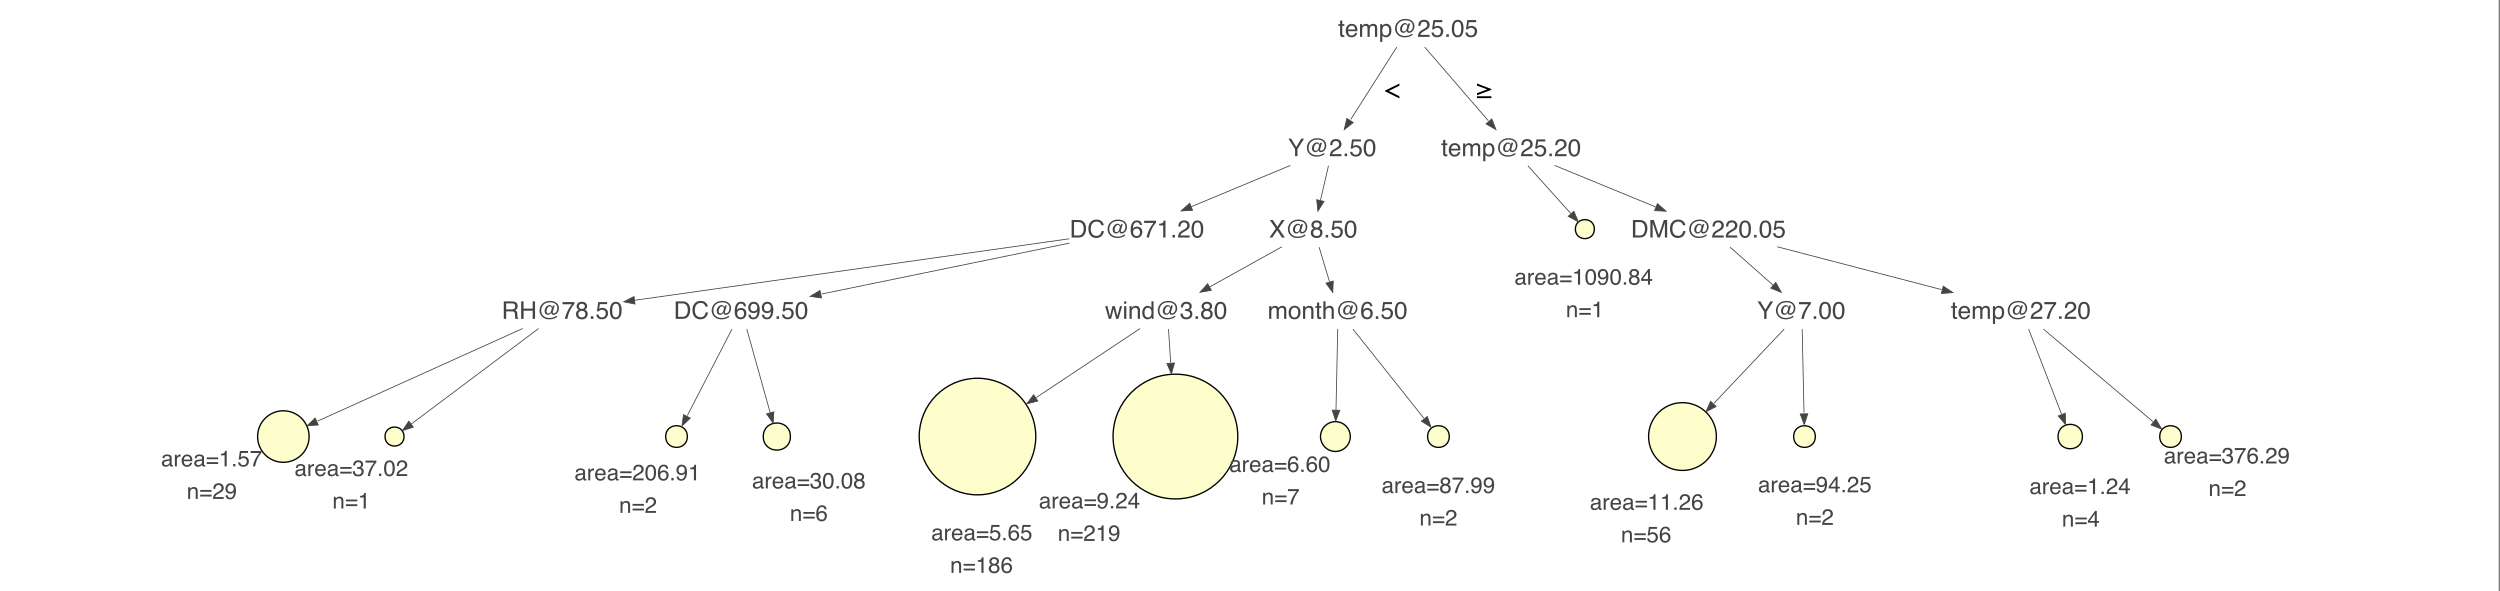 <?xml version="1.0" encoding="UTF-8"?>
<svg xmlns="http://www.w3.org/2000/svg" xmlns:xlink="http://www.w3.org/1999/xlink" width="922pt" height="218pt" viewBox="0 0 922 218" version="1.2">
<rect x="0" y="0" width="922" height="218" fill="#808080" stroke="none"/>
<defs>
<g>
<symbol overflow="visible" id="glyph0-0">
<path style="stroke:none;" d="M 0.297 0 L 0.297 -6.453 L 5.422 -6.453 L 5.422 0 Z M 4.609 -0.812 L 4.609 -5.641 L 1.094 -5.641 L 1.094 -0.812 Z M 4.609 -0.812 "/>
</symbol>
<symbol overflow="visible" id="glyph0-1">
<path style="stroke:none;" d="M 3.688 -3.5 C 4.094 -3.5 4.414 -3.578 4.656 -3.734 C 4.895 -3.898 5.016 -4.195 5.016 -4.625 C 5.016 -5.094 4.848 -5.41 4.516 -5.578 C 4.336 -5.66 4.098 -5.703 3.797 -5.703 L 1.672 -5.703 L 1.672 -3.5 Z M 0.797 -6.453 L 3.781 -6.453 C 4.27 -6.453 4.676 -6.379 5 -6.234 C 5.602 -5.961 5.906 -5.457 5.906 -4.719 C 5.906 -4.332 5.82 -4.016 5.656 -3.766 C 5.5 -3.516 5.281 -3.316 5 -3.172 C 5.25 -3.066 5.438 -2.93 5.562 -2.766 C 5.688 -2.598 5.758 -2.328 5.781 -1.953 L 5.812 -1.094 C 5.82 -0.844 5.844 -0.66 5.875 -0.547 C 5.926 -0.336 6.02 -0.203 6.156 -0.141 L 6.156 0 L 5.078 0 C 5.047 -0.051 5.02 -0.117 5 -0.203 C 4.988 -0.297 4.977 -0.469 4.969 -0.719 L 4.906 -1.797 C 4.883 -2.223 4.727 -2.508 4.438 -2.656 C 4.27 -2.727 4.008 -2.766 3.656 -2.766 L 1.672 -2.766 L 1.672 0 L 0.797 0 Z M 0.797 -6.453 "/>
</symbol>
<symbol overflow="visible" id="glyph0-2">
<path style="stroke:none;" d="M 0.703 -6.453 L 1.594 -6.453 L 1.594 -3.781 L 4.953 -3.781 L 4.953 -6.453 L 5.828 -6.453 L 5.828 0 L 4.953 0 L 4.953 -3.016 L 1.594 -3.016 L 1.594 0 L 0.703 0 Z M 0.703 -6.453 "/>
</symbol>
<symbol overflow="visible" id="glyph0-3">
<path style="stroke:none;" d="M 5.484 -3.922 C 5.484 -4.109 5.422 -4.27 5.297 -4.406 C 5.18 -4.551 5.016 -4.625 4.797 -4.625 C 4.461 -4.625 4.172 -4.426 3.922 -4.031 C 3.68 -3.645 3.562 -3.254 3.562 -2.859 C 3.562 -2.578 3.625 -2.359 3.75 -2.203 C 3.883 -2.055 4.047 -1.984 4.234 -1.984 C 4.629 -1.984 4.938 -2.211 5.156 -2.672 C 5.375 -3.129 5.484 -3.547 5.484 -3.922 Z M 4.609 0.188 C 3.391 0.188 2.445 -0.191 1.781 -0.953 C 1.25 -1.566 0.984 -2.273 0.984 -3.078 C 0.984 -4.035 1.305 -4.848 1.953 -5.516 C 2.672 -6.254 3.629 -6.625 4.828 -6.625 C 5.879 -6.625 6.703 -6.363 7.297 -5.844 C 7.859 -5.344 8.141 -4.695 8.141 -3.906 C 8.141 -3.238 7.938 -2.664 7.531 -2.188 C 7.133 -1.719 6.688 -1.484 6.188 -1.484 C 5.895 -1.484 5.68 -1.551 5.547 -1.688 C 5.41 -1.832 5.344 -2 5.344 -2.188 C 5.344 -2.219 5.344 -2.25 5.344 -2.281 C 5.352 -2.32 5.363 -2.363 5.375 -2.406 C 5.219 -2.07 5.02 -1.832 4.781 -1.688 C 4.551 -1.551 4.305 -1.484 4.047 -1.484 C 3.691 -1.484 3.398 -1.613 3.172 -1.875 C 2.953 -2.133 2.844 -2.469 2.844 -2.875 C 2.844 -3.457 3.031 -3.973 3.406 -4.422 C 3.789 -4.867 4.203 -5.094 4.641 -5.094 C 4.941 -5.094 5.188 -5.004 5.375 -4.828 C 5.57 -4.66 5.68 -4.453 5.703 -4.203 L 5.922 -4.938 L 6.562 -4.938 L 5.984 -3.016 C 5.93 -2.867 5.895 -2.75 5.875 -2.656 C 5.852 -2.562 5.844 -2.484 5.844 -2.422 C 5.844 -2.285 5.883 -2.188 5.969 -2.125 C 6.051 -2.07 6.145 -2.047 6.25 -2.047 C 6.582 -2.047 6.879 -2.219 7.141 -2.562 C 7.41 -2.906 7.547 -3.359 7.547 -3.922 C 7.547 -4.609 7.305 -5.145 6.828 -5.531 C 6.359 -5.914 5.719 -6.109 4.906 -6.109 C 3.801 -6.109 2.953 -5.785 2.359 -5.141 C 1.859 -4.586 1.609 -3.891 1.609 -3.047 C 1.609 -2.316 1.848 -1.703 2.328 -1.203 C 2.891 -0.617 3.691 -0.328 4.734 -0.328 C 5.211 -0.328 5.66 -0.398 6.078 -0.547 C 6.504 -0.703 6.891 -0.91 7.234 -1.172 L 7.531 -0.781 C 7.258 -0.539 6.863 -0.316 6.344 -0.109 C 5.82 0.086 5.242 0.188 4.609 0.188 Z M 4.609 0.188 "/>
</symbol>
<symbol overflow="visible" id="glyph0-4">
<path style="stroke:none;" d="M 4.703 -6.188 L 4.703 -5.5 C 4.504 -5.301 4.234 -4.957 3.891 -4.469 C 3.555 -3.988 3.266 -3.469 3.016 -2.906 C 2.754 -2.352 2.562 -1.852 2.438 -1.406 C 2.344 -1.113 2.227 -0.645 2.094 0 L 1.219 0 C 1.426 -1.195 1.867 -2.395 2.547 -3.594 C 2.941 -4.281 3.363 -4.879 3.812 -5.391 L 0.328 -5.391 L 0.328 -6.188 Z M 4.703 -6.188 "/>
</symbol>
<symbol overflow="visible" id="glyph0-5">
<path style="stroke:none;" d="M 2.453 -3.656 C 2.797 -3.656 3.066 -3.75 3.266 -3.938 C 3.461 -4.133 3.562 -4.367 3.562 -4.641 C 3.562 -4.879 3.469 -5.094 3.281 -5.281 C 3.094 -5.477 2.805 -5.578 2.422 -5.578 C 2.035 -5.578 1.758 -5.477 1.594 -5.281 C 1.426 -5.094 1.344 -4.863 1.344 -4.594 C 1.344 -4.301 1.453 -4.07 1.672 -3.906 C 1.891 -3.738 2.148 -3.656 2.453 -3.656 Z M 2.5 -0.547 C 2.863 -0.547 3.164 -0.645 3.406 -0.844 C 3.645 -1.039 3.766 -1.332 3.766 -1.719 C 3.766 -2.125 3.641 -2.43 3.391 -2.641 C 3.148 -2.859 2.832 -2.969 2.438 -2.969 C 2.062 -2.969 1.754 -2.859 1.516 -2.641 C 1.273 -2.43 1.156 -2.133 1.156 -1.75 C 1.156 -1.414 1.266 -1.129 1.484 -0.891 C 1.703 -0.66 2.039 -0.547 2.5 -0.547 Z M 1.375 -3.359 C 1.156 -3.453 0.984 -3.562 0.859 -3.688 C 0.629 -3.914 0.516 -4.219 0.516 -4.594 C 0.516 -5.062 0.68 -5.461 1.016 -5.797 C 1.359 -6.141 1.844 -6.312 2.469 -6.312 C 3.07 -6.312 3.547 -6.148 3.891 -5.828 C 4.234 -5.516 4.406 -5.145 4.406 -4.719 C 4.406 -4.32 4.301 -4.004 4.094 -3.766 C 3.988 -3.629 3.816 -3.492 3.578 -3.359 C 3.836 -3.242 4.047 -3.109 4.203 -2.953 C 4.473 -2.66 4.609 -2.281 4.609 -1.812 C 4.609 -1.25 4.422 -0.773 4.047 -0.391 C 3.68 -0.004 3.16 0.188 2.484 0.188 C 1.867 0.188 1.348 0.02 0.922 -0.312 C 0.504 -0.645 0.297 -1.129 0.297 -1.766 C 0.297 -2.141 0.383 -2.461 0.562 -2.734 C 0.738 -3.004 1.008 -3.211 1.375 -3.359 Z M 1.375 -3.359 "/>
</symbol>
<symbol overflow="visible" id="glyph0-6">
<path style="stroke:none;" d="M 0.766 -0.953 L 1.688 -0.953 L 1.688 0 L 0.766 0 Z M 0.766 -0.953 "/>
</symbol>
<symbol overflow="visible" id="glyph0-7">
<path style="stroke:none;" d="M 1.109 -1.609 C 1.16 -1.148 1.367 -0.836 1.734 -0.672 C 1.922 -0.578 2.141 -0.531 2.391 -0.531 C 2.859 -0.531 3.203 -0.68 3.422 -0.984 C 3.648 -1.285 3.766 -1.617 3.766 -1.984 C 3.766 -2.422 3.629 -2.758 3.359 -3 C 3.098 -3.238 2.781 -3.359 2.406 -3.359 C 2.133 -3.359 1.898 -3.305 1.703 -3.203 C 1.504 -3.098 1.336 -2.953 1.203 -2.766 L 0.516 -2.797 L 1 -6.188 L 4.266 -6.188 L 4.266 -5.422 L 1.594 -5.422 L 1.328 -3.672 C 1.473 -3.785 1.609 -3.867 1.734 -3.922 C 1.973 -4.016 2.242 -4.062 2.547 -4.062 C 3.129 -4.062 3.617 -3.875 4.016 -3.5 C 4.422 -3.133 4.625 -2.664 4.625 -2.094 C 4.625 -1.5 4.438 -0.973 4.062 -0.516 C 3.695 -0.066 3.113 0.156 2.312 0.156 C 1.801 0.156 1.348 0.016 0.953 -0.266 C 0.555 -0.555 0.336 -1.004 0.297 -1.609 Z M 1.109 -1.609 "/>
</symbol>
<symbol overflow="visible" id="glyph0-8">
<path style="stroke:none;" d="M 2.438 -6.297 C 3.25 -6.297 3.836 -5.957 4.203 -5.281 C 4.484 -4.77 4.625 -4.062 4.625 -3.156 C 4.625 -2.301 4.492 -1.594 4.234 -1.031 C 3.867 -0.227 3.27 0.172 2.438 0.172 C 1.676 0.172 1.113 -0.156 0.75 -0.812 C 0.438 -1.363 0.281 -2.098 0.281 -3.016 C 0.281 -3.734 0.375 -4.348 0.562 -4.859 C 0.906 -5.816 1.531 -6.297 2.438 -6.297 Z M 2.422 -0.547 C 2.836 -0.547 3.164 -0.727 3.406 -1.094 C 3.645 -1.457 3.766 -2.133 3.766 -3.125 C 3.766 -3.844 3.676 -4.43 3.5 -4.891 C 3.332 -5.348 2.992 -5.578 2.484 -5.578 C 2.016 -5.578 1.672 -5.359 1.453 -4.922 C 1.242 -4.484 1.141 -3.836 1.141 -2.984 C 1.141 -2.348 1.207 -1.832 1.344 -1.438 C 1.551 -0.844 1.91 -0.547 2.422 -0.547 Z M 2.422 -0.547 "/>
</symbol>
<symbol overflow="visible" id="glyph0-9">
<path style="stroke:none;" d="M 3.172 -0.75 C 3.461 -0.75 3.703 -0.781 3.891 -0.844 C 4.234 -0.957 4.516 -1.176 4.734 -1.5 C 4.898 -1.758 5.023 -2.094 5.109 -2.5 C 5.148 -2.738 5.172 -2.961 5.172 -3.172 C 5.172 -3.973 5.008 -4.594 4.688 -5.031 C 4.375 -5.477 3.863 -5.703 3.156 -5.703 L 1.609 -5.703 L 1.609 -0.75 Z M 0.719 -6.453 L 3.344 -6.453 C 4.227 -6.453 4.914 -6.141 5.406 -5.516 C 5.844 -4.941 6.062 -4.211 6.062 -3.328 C 6.062 -2.641 5.93 -2.02 5.672 -1.469 C 5.223 -0.488 4.441 0 3.328 0 L 0.719 0 Z M 0.719 -6.453 "/>
</symbol>
<symbol overflow="visible" id="glyph0-10">
<path style="stroke:none;" d="M 3.406 -6.625 C 4.219 -6.625 4.848 -6.41 5.297 -5.984 C 5.754 -5.555 6.008 -5.066 6.062 -4.516 L 5.203 -4.516 C 5.109 -4.93 4.914 -5.258 4.625 -5.5 C 4.344 -5.75 3.941 -5.875 3.422 -5.875 C 2.785 -5.875 2.27 -5.648 1.875 -5.203 C 1.477 -4.754 1.281 -4.066 1.281 -3.141 C 1.281 -2.391 1.457 -1.781 1.812 -1.312 C 2.164 -0.844 2.691 -0.609 3.391 -0.609 C 4.035 -0.609 4.531 -0.852 4.875 -1.344 C 5.051 -1.602 5.18 -1.945 5.266 -2.375 L 6.125 -2.375 C 6.039 -1.695 5.785 -1.125 5.359 -0.656 C 4.848 -0.102 4.16 0.172 3.297 0.172 C 2.547 0.172 1.914 -0.055 1.406 -0.516 C 0.727 -1.117 0.391 -2.047 0.391 -3.297 C 0.391 -4.242 0.645 -5.023 1.156 -5.641 C 1.695 -6.297 2.445 -6.625 3.406 -6.625 Z M 3.234 -6.625 Z M 3.234 -6.625 "/>
</symbol>
<symbol overflow="visible" id="glyph0-11">
<path style="stroke:none;" d="M 2.625 -6.312 C 3.332 -6.312 3.82 -6.129 4.094 -5.766 C 4.375 -5.398 4.516 -5.023 4.516 -4.641 L 3.734 -4.641 C 3.691 -4.891 3.617 -5.086 3.516 -5.234 C 3.316 -5.492 3.023 -5.625 2.641 -5.625 C 2.203 -5.625 1.852 -5.422 1.594 -5.016 C 1.332 -4.609 1.188 -4.02 1.156 -3.25 C 1.332 -3.52 1.562 -3.723 1.844 -3.859 C 2.094 -3.973 2.375 -4.031 2.688 -4.031 C 3.207 -4.031 3.664 -3.859 4.062 -3.516 C 4.457 -3.18 4.656 -2.68 4.656 -2.016 C 4.656 -1.441 4.469 -0.938 4.094 -0.5 C 3.719 -0.062 3.188 0.156 2.5 0.156 C 1.914 0.156 1.41 -0.062 0.984 -0.5 C 0.555 -0.945 0.344 -1.703 0.344 -2.766 C 0.344 -3.547 0.438 -4.207 0.625 -4.75 C 0.988 -5.789 1.656 -6.312 2.625 -6.312 Z M 2.578 -0.547 C 2.992 -0.547 3.301 -0.68 3.5 -0.953 C 3.707 -1.234 3.812 -1.566 3.812 -1.953 C 3.812 -2.273 3.719 -2.582 3.531 -2.875 C 3.352 -3.164 3.02 -3.312 2.531 -3.312 C 2.195 -3.312 1.898 -3.195 1.641 -2.969 C 1.379 -2.738 1.25 -2.398 1.25 -1.953 C 1.25 -1.555 1.363 -1.223 1.594 -0.953 C 1.832 -0.68 2.16 -0.547 2.578 -0.547 Z M 2.578 -0.547 "/>
</symbol>
<symbol overflow="visible" id="glyph0-12">
<path style="stroke:none;" d="M 1.203 -1.516 C 1.223 -1.078 1.391 -0.773 1.703 -0.609 C 1.859 -0.523 2.039 -0.484 2.25 -0.484 C 2.625 -0.484 2.941 -0.641 3.203 -0.953 C 3.473 -1.266 3.664 -1.906 3.781 -2.875 C 3.602 -2.594 3.383 -2.395 3.125 -2.281 C 2.863 -2.176 2.586 -2.125 2.297 -2.125 C 1.68 -2.125 1.195 -2.312 0.844 -2.688 C 0.5 -3.062 0.328 -3.547 0.328 -4.141 C 0.328 -4.711 0.5 -5.211 0.844 -5.641 C 1.188 -6.078 1.703 -6.297 2.391 -6.297 C 3.305 -6.297 3.938 -5.883 4.281 -5.062 C 4.477 -4.602 4.578 -4.035 4.578 -3.359 C 4.578 -2.586 4.461 -1.906 4.234 -1.312 C 3.848 -0.32 3.195 0.172 2.281 0.172 C 1.664 0.172 1.195 0.008 0.875 -0.312 C 0.551 -0.633 0.391 -1.035 0.391 -1.516 Z M 2.391 -2.812 C 2.703 -2.812 2.988 -2.914 3.25 -3.125 C 3.508 -3.332 3.641 -3.691 3.641 -4.203 C 3.641 -4.672 3.52 -5.016 3.281 -5.234 C 3.051 -5.461 2.758 -5.578 2.406 -5.578 C 2.02 -5.578 1.711 -5.445 1.484 -5.188 C 1.254 -4.926 1.141 -4.582 1.141 -4.156 C 1.141 -3.738 1.238 -3.41 1.438 -3.172 C 1.633 -2.93 1.953 -2.812 2.391 -2.812 Z M 2.391 -2.812 "/>
</symbol>
<symbol overflow="visible" id="glyph0-13">
<path style="stroke:none;" d="M 0.859 -4.453 L 0.859 -5.062 C 1.43 -5.113 1.828 -5.203 2.047 -5.328 C 2.273 -5.461 2.445 -5.773 2.562 -6.266 L 3.188 -6.266 L 3.188 0 L 2.344 0 L 2.344 -4.453 Z M 0.859 -4.453 "/>
</symbol>
<symbol overflow="visible" id="glyph0-14">
<path style="stroke:none;" d="M 0.281 0 C 0.312 -0.539 0.422 -1.008 0.609 -1.406 C 0.805 -1.812 1.191 -2.18 1.766 -2.516 L 2.609 -3 C 2.984 -3.219 3.242 -3.406 3.391 -3.562 C 3.629 -3.801 3.75 -4.078 3.75 -4.391 C 3.75 -4.754 3.641 -5.047 3.422 -5.266 C 3.203 -5.484 2.91 -5.594 2.547 -5.594 C 2.004 -5.594 1.629 -5.383 1.422 -4.969 C 1.305 -4.75 1.242 -4.445 1.234 -4.062 L 0.438 -4.062 C 0.445 -4.602 0.547 -5.051 0.734 -5.406 C 1.078 -6.008 1.68 -6.312 2.547 -6.312 C 3.273 -6.312 3.801 -6.113 4.125 -5.719 C 4.457 -5.332 4.625 -4.906 4.625 -4.438 C 4.625 -3.926 4.445 -3.492 4.094 -3.141 C 3.895 -2.93 3.531 -2.676 3 -2.375 L 2.391 -2.047 C 2.109 -1.891 1.883 -1.738 1.719 -1.594 C 1.426 -1.344 1.242 -1.062 1.172 -0.75 L 4.594 -0.75 L 4.594 0 Z M 0.281 0 "/>
</symbol>
<symbol overflow="visible" id="glyph0-15">
<path style="stroke:none;" d="M 1.234 0 L 0.188 0 L 2.5 -3.312 L 0.328 -6.453 L 1.422 -6.453 L 3.078 -3.984 L 4.703 -6.453 L 5.75 -6.453 L 3.578 -3.312 L 5.859 0 L 4.766 0 L 3.031 -2.656 Z M 1.234 0 "/>
</symbol>
<symbol overflow="visible" id="glyph0-16">
<path style="stroke:none;" d="M 0.938 -4.703 L 1.844 -1 L 2.766 -4.703 L 3.656 -4.703 L 4.578 -1.016 L 5.547 -4.703 L 6.328 -4.703 L 4.969 0 L 4.141 0 L 3.188 -3.641 L 2.266 0 L 1.438 0 L 0.078 -4.703 Z M 0.938 -4.703 "/>
</symbol>
<symbol overflow="visible" id="glyph0-17">
<path style="stroke:none;" d="M 0.578 -4.688 L 1.391 -4.688 L 1.391 0 L 0.578 0 Z M 0.578 -6.453 L 1.391 -6.453 L 1.391 -5.562 L 0.578 -5.562 Z M 0.578 -6.453 "/>
</symbol>
<symbol overflow="visible" id="glyph0-18">
<path style="stroke:none;" d="M 0.578 -4.703 L 1.328 -4.703 L 1.328 -4.031 C 1.555 -4.312 1.789 -4.508 2.031 -4.625 C 2.281 -4.75 2.562 -4.812 2.875 -4.812 C 3.539 -4.812 3.988 -4.578 4.219 -4.109 C 4.352 -3.859 4.422 -3.492 4.422 -3.016 L 4.422 0 L 3.609 0 L 3.609 -2.969 C 3.609 -3.25 3.566 -3.477 3.484 -3.656 C 3.348 -3.945 3.094 -4.094 2.719 -4.094 C 2.531 -4.094 2.379 -4.078 2.266 -4.047 C 2.047 -3.984 1.852 -3.852 1.688 -3.656 C 1.551 -3.5 1.461 -3.336 1.422 -3.172 C 1.391 -3.004 1.375 -2.77 1.375 -2.469 L 1.375 0 L 0.578 0 Z M 2.438 -4.828 Z M 2.438 -4.828 "/>
</symbol>
<symbol overflow="visible" id="glyph0-19">
<path style="stroke:none;" d="M 1.078 -2.297 C 1.078 -1.797 1.18 -1.375 1.391 -1.031 C 1.609 -0.688 1.957 -0.516 2.438 -0.516 C 2.801 -0.516 3.098 -0.672 3.328 -0.984 C 3.566 -1.305 3.688 -1.758 3.688 -2.344 C 3.688 -2.945 3.562 -3.391 3.312 -3.672 C 3.07 -3.953 2.773 -4.094 2.422 -4.094 C 2.023 -4.094 1.703 -3.941 1.453 -3.641 C 1.203 -3.336 1.078 -2.891 1.078 -2.297 Z M 2.266 -4.797 C 2.629 -4.797 2.93 -4.719 3.172 -4.562 C 3.316 -4.477 3.477 -4.32 3.656 -4.094 L 3.656 -6.484 L 4.422 -6.484 L 4.422 0 L 3.703 0 L 3.703 -0.656 C 3.516 -0.363 3.297 -0.148 3.047 -0.016 C 2.797 0.109 2.508 0.172 2.188 0.172 C 1.656 0.172 1.195 -0.047 0.812 -0.484 C 0.438 -0.93 0.25 -1.52 0.25 -2.25 C 0.25 -2.938 0.422 -3.531 0.766 -4.031 C 1.117 -4.539 1.617 -4.797 2.266 -4.797 Z M 2.266 -4.797 "/>
</symbol>
<symbol overflow="visible" id="glyph0-20">
<path style="stroke:none;" d="M 2.344 0.172 C 1.594 0.172 1.051 -0.031 0.719 -0.438 C 0.383 -0.852 0.219 -1.352 0.219 -1.938 L 1.047 -1.938 C 1.078 -1.531 1.148 -1.234 1.266 -1.047 C 1.473 -0.711 1.844 -0.547 2.375 -0.547 C 2.789 -0.547 3.125 -0.656 3.375 -0.875 C 3.633 -1.102 3.766 -1.395 3.766 -1.75 C 3.766 -2.176 3.629 -2.473 3.359 -2.641 C 3.098 -2.816 2.734 -2.906 2.266 -2.906 C 2.211 -2.906 2.156 -2.906 2.094 -2.906 C 2.039 -2.906 1.988 -2.906 1.938 -2.906 L 1.938 -3.609 C 2.02 -3.598 2.086 -3.586 2.141 -3.578 C 2.191 -3.578 2.254 -3.578 2.328 -3.578 C 2.617 -3.578 2.859 -3.625 3.047 -3.719 C 3.379 -3.883 3.547 -4.176 3.547 -4.594 C 3.547 -4.914 3.438 -5.16 3.219 -5.328 C 3 -5.492 2.738 -5.578 2.438 -5.578 C 1.906 -5.578 1.539 -5.398 1.344 -5.047 C 1.227 -4.859 1.164 -4.586 1.156 -4.234 L 0.375 -4.234 C 0.375 -4.703 0.469 -5.098 0.656 -5.422 C 0.977 -6.004 1.547 -6.297 2.359 -6.297 C 2.992 -6.297 3.488 -6.148 3.844 -5.859 C 4.195 -5.578 4.375 -5.164 4.375 -4.625 C 4.375 -4.238 4.27 -3.926 4.062 -3.688 C 3.938 -3.539 3.77 -3.426 3.562 -3.344 C 3.895 -3.25 4.148 -3.07 4.328 -2.812 C 4.516 -2.551 4.609 -2.234 4.609 -1.859 C 4.609 -1.266 4.41 -0.773 4.016 -0.391 C 3.617 -0.016 3.062 0.172 2.344 0.172 Z M 2.344 0.172 "/>
</symbol>
<symbol overflow="visible" id="glyph0-21">
<path style="stroke:none;" d="M 0.578 -4.703 L 1.359 -4.703 L 1.359 -4.031 C 1.547 -4.27 1.719 -4.441 1.875 -4.547 C 2.133 -4.723 2.43 -4.812 2.766 -4.812 C 3.141 -4.812 3.441 -4.719 3.672 -4.531 C 3.797 -4.426 3.91 -4.27 4.016 -4.062 C 4.191 -4.32 4.398 -4.508 4.641 -4.625 C 4.879 -4.75 5.145 -4.812 5.438 -4.812 C 6.07 -4.812 6.504 -4.582 6.734 -4.125 C 6.848 -3.875 6.906 -3.547 6.906 -3.141 L 6.906 0 L 6.094 0 L 6.094 -3.266 C 6.094 -3.578 6.016 -3.789 5.859 -3.906 C 5.703 -4.031 5.508 -4.094 5.281 -4.094 C 4.969 -4.094 4.695 -3.988 4.469 -3.781 C 4.25 -3.57 4.141 -3.223 4.141 -2.734 L 4.141 0 L 3.344 0 L 3.344 -3.078 C 3.344 -3.391 3.301 -3.617 3.219 -3.766 C 3.102 -3.984 2.879 -4.094 2.547 -4.094 C 2.254 -4.094 1.984 -3.977 1.734 -3.75 C 1.492 -3.52 1.375 -3.102 1.375 -2.5 L 1.375 0 L 0.578 0 Z M 0.578 -4.703 "/>
</symbol>
<symbol overflow="visible" id="glyph0-22">
<path style="stroke:none;" d="M 2.453 -0.516 C 2.973 -0.516 3.328 -0.711 3.516 -1.109 C 3.711 -1.504 3.812 -1.945 3.812 -2.438 C 3.812 -2.875 3.742 -3.227 3.609 -3.5 C 3.391 -3.938 3.004 -4.156 2.453 -4.156 C 1.973 -4.156 1.625 -3.969 1.406 -3.594 C 1.188 -3.227 1.078 -2.785 1.078 -2.266 C 1.078 -1.766 1.188 -1.348 1.406 -1.016 C 1.625 -0.68 1.973 -0.516 2.453 -0.516 Z M 2.484 -4.844 C 3.086 -4.844 3.598 -4.641 4.016 -4.234 C 4.43 -3.828 4.641 -3.234 4.641 -2.453 C 4.641 -1.691 4.453 -1.062 4.078 -0.562 C 3.711 -0.07 3.145 0.172 2.375 0.172 C 1.727 0.172 1.211 -0.047 0.828 -0.484 C 0.453 -0.922 0.266 -1.508 0.266 -2.25 C 0.266 -3.039 0.461 -3.672 0.859 -4.141 C 1.266 -4.609 1.805 -4.844 2.484 -4.844 Z M 2.453 -4.828 Z M 2.453 -4.828 "/>
</symbol>
<symbol overflow="visible" id="glyph0-23">
<path style="stroke:none;" d="M 0.734 -6.016 L 1.531 -6.016 L 1.531 -4.703 L 2.297 -4.703 L 2.297 -4.062 L 1.531 -4.062 L 1.531 -0.984 C 1.531 -0.828 1.586 -0.719 1.703 -0.656 C 1.766 -0.625 1.867 -0.609 2.016 -0.609 C 2.047 -0.609 2.082 -0.609 2.125 -0.609 C 2.176 -0.609 2.234 -0.613 2.297 -0.625 L 2.297 0 C 2.203 0.031 2.102 0.051 2 0.062 C 1.906 0.07 1.801 0.078 1.688 0.078 C 1.32 0.078 1.07 -0.016 0.938 -0.203 C 0.801 -0.398 0.734 -0.645 0.734 -0.938 L 0.734 -4.062 L 0.094 -4.062 L 0.094 -4.703 L 0.734 -4.703 Z M 0.734 -6.016 "/>
</symbol>
<symbol overflow="visible" id="glyph0-24">
<path style="stroke:none;" d="M 0.578 -6.484 L 1.375 -6.484 L 1.375 -4.062 C 1.562 -4.301 1.727 -4.473 1.875 -4.578 C 2.133 -4.742 2.453 -4.828 2.828 -4.828 C 3.516 -4.828 3.977 -4.586 4.219 -4.109 C 4.352 -3.848 4.422 -3.484 4.422 -3.016 L 4.422 0 L 3.609 0 L 3.609 -2.969 C 3.609 -3.312 3.562 -3.566 3.469 -3.734 C 3.32 -3.984 3.051 -4.109 2.656 -4.109 C 2.332 -4.109 2.035 -3.992 1.766 -3.766 C 1.504 -3.547 1.375 -3.125 1.375 -2.5 L 1.375 0 L 0.578 0 Z M 0.578 -6.484 "/>
</symbol>
<symbol overflow="visible" id="glyph0-25">
<path style="stroke:none;" d="M 0.188 -6.453 L 1.203 -6.453 L 3.062 -3.359 L 4.906 -6.453 L 5.938 -6.453 L 3.5 -2.609 L 3.5 0 L 2.625 0 L 2.625 -2.609 Z M 3.078 -6.453 Z M 3.078 -6.453 "/>
</symbol>
<symbol overflow="visible" id="glyph0-26">
<path style="stroke:none;" d="M 2.547 -4.812 C 2.879 -4.812 3.203 -4.734 3.516 -4.578 C 3.828 -4.422 4.066 -4.219 4.234 -3.969 C 4.391 -3.727 4.492 -3.453 4.547 -3.141 C 4.586 -2.922 4.609 -2.57 4.609 -2.094 L 1.172 -2.094 C 1.18 -1.625 1.289 -1.242 1.5 -0.953 C 1.707 -0.66 2.035 -0.516 2.484 -0.516 C 2.898 -0.516 3.227 -0.648 3.469 -0.922 C 3.613 -1.086 3.711 -1.273 3.766 -1.484 L 4.547 -1.484 C 4.523 -1.305 4.457 -1.109 4.344 -0.891 C 4.227 -0.68 4.098 -0.508 3.953 -0.375 C 3.711 -0.145 3.414 0.008 3.062 0.094 C 2.875 0.145 2.66 0.172 2.422 0.172 C 1.828 0.172 1.328 -0.039 0.922 -0.469 C 0.516 -0.895 0.312 -1.492 0.312 -2.266 C 0.312 -3.016 0.516 -3.625 0.922 -4.094 C 1.336 -4.57 1.879 -4.812 2.547 -4.812 Z M 3.797 -2.734 C 3.766 -3.078 3.691 -3.348 3.578 -3.547 C 3.359 -3.93 2.992 -4.125 2.484 -4.125 C 2.129 -4.125 1.828 -3.988 1.578 -3.719 C 1.328 -3.457 1.195 -3.129 1.188 -2.734 Z M 2.469 -4.828 Z M 2.469 -4.828 "/>
</symbol>
<symbol overflow="visible" id="glyph0-27">
<path style="stroke:none;" d="M 2.562 -0.531 C 2.938 -0.531 3.242 -0.68 3.484 -0.984 C 3.734 -1.297 3.859 -1.758 3.859 -2.375 C 3.859 -2.75 3.801 -3.07 3.688 -3.344 C 3.488 -3.863 3.113 -4.125 2.562 -4.125 C 2.02 -4.125 1.645 -3.852 1.438 -3.312 C 1.332 -3.008 1.281 -2.633 1.281 -2.188 C 1.281 -1.82 1.332 -1.516 1.438 -1.266 C 1.645 -0.773 2.02 -0.531 2.562 -0.531 Z M 0.516 -4.688 L 1.281 -4.688 L 1.281 -4.062 C 1.445 -4.27 1.625 -4.438 1.812 -4.562 C 2.07 -4.738 2.383 -4.828 2.75 -4.828 C 3.281 -4.828 3.727 -4.617 4.094 -4.203 C 4.469 -3.797 4.656 -3.211 4.656 -2.453 C 4.656 -1.43 4.391 -0.703 3.859 -0.266 C 3.516 0.016 3.117 0.156 2.672 0.156 C 2.316 0.156 2.02 0.078 1.781 -0.078 C 1.633 -0.16 1.477 -0.312 1.312 -0.531 L 1.312 1.875 L 0.516 1.875 Z M 0.516 -4.688 "/>
</symbol>
<symbol overflow="visible" id="glyph0-28">
<path style="stroke:none;" d="M 0.656 -6.453 L 1.922 -6.453 L 3.766 -1 L 5.609 -6.453 L 6.844 -6.453 L 6.844 0 L 6.016 0 L 6.016 -3.812 C 6.016 -3.945 6.016 -4.164 6.016 -4.469 C 6.023 -4.77 6.031 -5.094 6.031 -5.438 L 4.203 0 L 3.328 0 L 1.484 -5.438 L 1.484 -5.25 C 1.484 -5.094 1.484 -4.848 1.484 -4.516 C 1.492 -4.191 1.5 -3.957 1.5 -3.812 L 1.5 0 L 0.656 0 Z M 0.656 -6.453 "/>
</symbol>
<symbol overflow="visible" id="glyph1-0">
<path style="stroke:none;" d="M 0.172 0 L 0.172 -6.953 L 7.344 -6.953 L 7.344 0 Z M 6.391 -0.938 L 6.391 -6 L 1.109 -6 L 1.109 -0.938 Z M 6.391 -0.938 "/>
</symbol>
<symbol overflow="visible" id="glyph1-1">
<path style="stroke:none;" d="M 5.609 -0.688 L 5.609 0.094 L 0.312 -2.516 L 0.312 -2.797 L 5.609 -5.391 L 5.609 -4.609 L 1.688 -2.656 Z M 5.609 -0.688 "/>
</symbol>
<symbol overflow="visible" id="glyph2-0">
<path style="stroke:none;" d="M 0.172 0 L 0.172 -6.953 L 7.344 -6.953 L 7.344 0 Z M 6.391 -0.938 L 6.391 -6 L 1.109 -6 L 1.109 -0.938 Z M 6.391 -0.938 "/>
</symbol>
<symbol overflow="visible" id="glyph2-1">
<path style="stroke:none;" d="M 0.219 -0.688 L 5.516 -0.688 L 5.516 0 L 0.219 0 Z M 0.219 -1.062 L 0.219 -1.828 L 3.953 -3.234 L 0.219 -4.609 L 0.219 -5.391 L 5.516 -3.359 L 5.516 -3.094 Z M 0.219 -1.062 "/>
</symbol>
<symbol overflow="visible" id="glyph3-0">
<path style="stroke:none;" d="M 0.266 0 L 0.266 -5.922 L 4.969 -5.922 L 4.969 0 Z M 4.219 -0.734 L 4.219 -5.172 L 1 -5.172 L 1 -0.734 Z M 4.219 -0.734 "/>
</symbol>
<symbol overflow="visible" id="glyph3-1">
<path style="stroke:none;" d="M 1.094 -1.141 C 1.094 -0.93 1.164 -0.766 1.312 -0.641 C 1.469 -0.523 1.648 -0.469 1.859 -0.469 C 2.117 -0.469 2.367 -0.531 2.609 -0.656 C 3.004 -0.844 3.203 -1.16 3.203 -1.609 L 3.203 -2.203 C 3.117 -2.141 3.004 -2.086 2.859 -2.047 C 2.723 -2.016 2.586 -1.988 2.453 -1.969 L 2.016 -1.922 C 1.754 -1.879 1.555 -1.82 1.422 -1.75 C 1.203 -1.625 1.094 -1.422 1.094 -1.141 Z M 2.844 -2.609 C 3.008 -2.629 3.117 -2.703 3.172 -2.828 C 3.211 -2.891 3.234 -2.984 3.234 -3.109 C 3.234 -3.348 3.145 -3.523 2.969 -3.641 C 2.789 -3.754 2.535 -3.812 2.203 -3.812 C 1.828 -3.812 1.562 -3.707 1.406 -3.5 C 1.312 -3.383 1.254 -3.219 1.234 -3 L 0.547 -3 C 0.566 -3.531 0.738 -3.898 1.062 -4.109 C 1.395 -4.316 1.781 -4.422 2.219 -4.422 C 2.727 -4.422 3.141 -4.32 3.453 -4.125 C 3.773 -3.938 3.938 -3.641 3.938 -3.234 L 3.938 -0.734 C 3.938 -0.66 3.953 -0.598 3.984 -0.547 C 4.016 -0.504 4.078 -0.484 4.172 -0.484 C 4.203 -0.484 4.238 -0.484 4.281 -0.484 C 4.32 -0.492 4.363 -0.504 4.406 -0.516 L 4.406 0.016 C 4.289 0.047 4.203 0.066 4.141 0.078 C 4.086 0.086 4.008 0.094 3.906 0.094 C 3.656 0.094 3.477 0.004 3.375 -0.172 C 3.312 -0.266 3.27 -0.398 3.25 -0.578 C 3.094 -0.379 2.875 -0.207 2.594 -0.062 C 2.32 0.07 2.02 0.141 1.688 0.141 C 1.289 0.141 0.961 0.02 0.703 -0.219 C 0.453 -0.457 0.328 -0.758 0.328 -1.125 C 0.328 -1.531 0.453 -1.844 0.703 -2.062 C 0.953 -2.281 1.281 -2.414 1.688 -2.469 Z M 2.25 -4.422 Z M 2.25 -4.422 "/>
</symbol>
<symbol overflow="visible" id="glyph3-2">
<path style="stroke:none;" d="M 0.547 -4.312 L 1.234 -4.312 L 1.234 -3.562 C 1.297 -3.707 1.438 -3.883 1.656 -4.094 C 1.875 -4.301 2.129 -4.406 2.422 -4.406 C 2.43 -4.406 2.453 -4.406 2.484 -4.406 C 2.516 -4.406 2.57 -4.398 2.656 -4.391 L 2.656 -3.625 C 2.613 -3.633 2.57 -3.641 2.531 -3.641 C 2.5 -3.641 2.457 -3.641 2.406 -3.641 C 2.039 -3.641 1.758 -3.52 1.562 -3.281 C 1.375 -3.051 1.281 -2.785 1.281 -2.484 L 1.281 0 L 0.547 0 Z M 0.547 -4.312 "/>
</symbol>
<symbol overflow="visible" id="glyph3-3">
<path style="stroke:none;" d="M 2.328 -4.406 C 2.629 -4.406 2.926 -4.332 3.219 -4.188 C 3.508 -4.051 3.727 -3.867 3.875 -3.641 C 4.02 -3.422 4.117 -3.164 4.172 -2.875 C 4.211 -2.676 4.234 -2.359 4.234 -1.922 L 1.062 -1.922 C 1.082 -1.484 1.188 -1.129 1.375 -0.859 C 1.57 -0.598 1.875 -0.469 2.281 -0.469 C 2.656 -0.469 2.957 -0.594 3.188 -0.844 C 3.312 -0.988 3.398 -1.16 3.453 -1.359 L 4.172 -1.359 C 4.148 -1.191 4.086 -1.008 3.984 -0.812 C 3.879 -0.625 3.758 -0.469 3.625 -0.344 C 3.406 -0.133 3.133 0.008 2.812 0.094 C 2.633 0.133 2.438 0.156 2.219 0.156 C 1.676 0.156 1.219 -0.035 0.844 -0.422 C 0.477 -0.816 0.297 -1.367 0.297 -2.078 C 0.297 -2.766 0.484 -3.32 0.859 -3.75 C 1.234 -4.188 1.723 -4.406 2.328 -4.406 Z M 3.484 -2.5 C 3.453 -2.812 3.383 -3.062 3.281 -3.25 C 3.082 -3.602 2.75 -3.781 2.281 -3.781 C 1.945 -3.781 1.664 -3.66 1.438 -3.422 C 1.219 -3.18 1.102 -2.875 1.094 -2.5 Z M 2.266 -4.422 Z M 2.266 -4.422 "/>
</symbol>
<symbol overflow="visible" id="glyph3-4">
<path style="stroke:none;" d="M 4.578 -3.312 L 4.578 -2.641 L 0.375 -2.641 L 0.375 -3.312 Z M 4.578 -1.578 L 4.578 -0.891 L 0.375 -0.891 L 0.375 -1.578 Z M 4.578 -1.578 "/>
</symbol>
<symbol overflow="visible" id="glyph3-5">
<path style="stroke:none;" d="M 0.797 -4.078 L 0.797 -4.641 C 1.316 -4.691 1.68 -4.773 1.891 -4.891 C 2.098 -5.016 2.25 -5.301 2.344 -5.75 L 2.922 -5.75 L 2.922 0 L 2.141 0 L 2.141 -4.078 Z M 0.797 -4.078 "/>
</symbol>
<symbol overflow="visible" id="glyph3-6">
<path style="stroke:none;" d="M 0.703 -0.875 L 1.547 -0.875 L 1.547 0 L 0.703 0 Z M 0.703 -0.875 "/>
</symbol>
<symbol overflow="visible" id="glyph3-7">
<path style="stroke:none;" d="M 1.016 -1.469 C 1.066 -1.051 1.258 -0.766 1.594 -0.609 C 1.77 -0.523 1.969 -0.484 2.188 -0.484 C 2.625 -0.484 2.941 -0.617 3.141 -0.891 C 3.348 -1.172 3.453 -1.477 3.453 -1.812 C 3.453 -2.219 3.328 -2.531 3.078 -2.75 C 2.836 -2.969 2.547 -3.078 2.203 -3.078 C 1.953 -3.078 1.738 -3.023 1.562 -2.922 C 1.383 -2.828 1.234 -2.695 1.109 -2.531 L 0.469 -2.562 L 0.922 -5.672 L 3.906 -5.672 L 3.906 -4.969 L 1.453 -4.969 L 1.219 -3.375 C 1.344 -3.469 1.469 -3.539 1.594 -3.594 C 1.812 -3.688 2.062 -3.734 2.344 -3.734 C 2.875 -3.734 3.32 -3.562 3.688 -3.219 C 4.051 -2.875 4.234 -2.441 4.234 -1.922 C 4.234 -1.379 4.066 -0.898 3.734 -0.484 C 3.398 -0.066 2.863 0.141 2.125 0.141 C 1.645 0.141 1.223 0.008 0.859 -0.25 C 0.504 -0.52 0.305 -0.926 0.266 -1.469 Z M 1.016 -1.469 "/>
</symbol>
<symbol overflow="visible" id="glyph3-8">
<path style="stroke:none;" d="M 4.312 -5.672 L 4.312 -5.047 C 4.125 -4.859 3.875 -4.539 3.562 -4.094 C 3.258 -3.656 2.992 -3.176 2.766 -2.656 C 2.523 -2.156 2.348 -1.695 2.234 -1.281 C 2.148 -1.02 2.047 -0.594 1.922 0 L 1.125 0 C 1.301 -1.102 1.703 -2.195 2.328 -3.281 C 2.703 -3.926 3.094 -4.477 3.5 -4.938 L 0.297 -4.938 L 0.297 -5.672 Z M 4.312 -5.672 "/>
</symbol>
<symbol overflow="visible" id="glyph3-9">
<path style="stroke:none;" d="M 0.531 -4.312 L 1.219 -4.312 L 1.219 -3.703 C 1.426 -3.953 1.645 -4.129 1.875 -4.234 C 2.102 -4.348 2.352 -4.406 2.625 -4.406 C 3.238 -4.406 3.656 -4.191 3.875 -3.766 C 3.988 -3.535 4.047 -3.203 4.047 -2.766 L 4.047 0 L 3.312 0 L 3.312 -2.719 C 3.312 -2.977 3.27 -3.191 3.188 -3.359 C 3.062 -3.629 2.832 -3.766 2.5 -3.766 C 2.32 -3.766 2.18 -3.742 2.078 -3.703 C 1.867 -3.648 1.691 -3.535 1.547 -3.359 C 1.422 -3.211 1.336 -3.062 1.297 -2.906 C 1.266 -2.758 1.25 -2.547 1.25 -2.266 L 1.25 0 L 0.531 0 Z M 2.234 -4.422 Z M 2.234 -4.422 "/>
</symbol>
<symbol overflow="visible" id="glyph3-10">
<path style="stroke:none;" d="M 0.266 0 C 0.285 -0.5 0.383 -0.93 0.562 -1.297 C 0.738 -1.66 1.086 -1.992 1.609 -2.297 L 2.391 -2.75 C 2.734 -2.945 2.973 -3.117 3.109 -3.266 C 3.328 -3.484 3.438 -3.738 3.438 -4.031 C 3.438 -4.363 3.336 -4.629 3.141 -4.828 C 2.941 -5.023 2.676 -5.125 2.344 -5.125 C 1.844 -5.125 1.5 -4.938 1.312 -4.562 C 1.207 -4.363 1.148 -4.082 1.141 -3.719 L 0.406 -3.719 C 0.406 -4.219 0.492 -4.629 0.672 -4.953 C 0.984 -5.504 1.539 -5.781 2.344 -5.781 C 3 -5.781 3.477 -5.602 3.781 -5.25 C 4.094 -4.895 4.25 -4.5 4.25 -4.062 C 4.25 -3.602 4.086 -3.207 3.766 -2.875 C 3.566 -2.688 3.227 -2.457 2.75 -2.188 L 2.203 -1.875 C 1.93 -1.727 1.723 -1.594 1.578 -1.469 C 1.305 -1.227 1.133 -0.969 1.062 -0.688 L 4.219 -0.688 L 4.219 0 Z M 0.266 0 "/>
</symbol>
<symbol overflow="visible" id="glyph3-11">
<path style="stroke:none;" d="M 1.094 -1.391 C 1.113 -0.992 1.27 -0.719 1.562 -0.562 C 1.707 -0.477 1.875 -0.438 2.062 -0.438 C 2.406 -0.438 2.695 -0.582 2.938 -0.875 C 3.188 -1.164 3.363 -1.754 3.469 -2.641 C 3.301 -2.379 3.098 -2.195 2.859 -2.094 C 2.629 -1.988 2.375 -1.938 2.094 -1.938 C 1.539 -1.938 1.102 -2.109 0.781 -2.453 C 0.457 -2.805 0.297 -3.254 0.297 -3.797 C 0.297 -4.316 0.453 -4.773 0.766 -5.172 C 1.086 -5.578 1.562 -5.781 2.188 -5.781 C 3.031 -5.781 3.609 -5.398 3.922 -4.641 C 4.098 -4.223 4.188 -3.703 4.188 -3.078 C 4.188 -2.367 4.082 -1.742 3.875 -1.203 C 3.52 -0.297 2.926 0.156 2.094 0.156 C 1.52 0.156 1.086 0.008 0.797 -0.281 C 0.504 -0.57 0.359 -0.941 0.359 -1.391 Z M 2.203 -2.578 C 2.484 -2.578 2.742 -2.672 2.984 -2.859 C 3.223 -3.047 3.344 -3.379 3.344 -3.859 C 3.344 -4.273 3.234 -4.586 3.016 -4.797 C 2.805 -5.004 2.535 -5.109 2.203 -5.109 C 1.848 -5.109 1.566 -4.988 1.359 -4.75 C 1.148 -4.52 1.047 -4.207 1.047 -3.812 C 1.047 -3.438 1.133 -3.133 1.312 -2.906 C 1.5 -2.688 1.797 -2.578 2.203 -2.578 Z M 2.203 -2.578 "/>
</symbol>
<symbol overflow="visible" id="glyph3-12">
<path style="stroke:none;" d="M 2.141 0.156 C 1.461 0.156 0.969 -0.031 0.656 -0.406 C 0.352 -0.781 0.203 -1.234 0.203 -1.766 L 0.953 -1.766 C 0.984 -1.398 1.055 -1.129 1.172 -0.953 C 1.359 -0.648 1.695 -0.5 2.188 -0.5 C 2.562 -0.5 2.863 -0.598 3.094 -0.797 C 3.332 -1.004 3.453 -1.27 3.453 -1.594 C 3.453 -2 3.328 -2.281 3.078 -2.438 C 2.836 -2.594 2.504 -2.672 2.078 -2.672 C 2.023 -2.672 1.973 -2.672 1.922 -2.672 C 1.867 -2.672 1.816 -2.664 1.766 -2.656 L 1.766 -3.297 C 1.848 -3.297 1.91 -3.289 1.953 -3.281 C 2.004 -3.281 2.062 -3.281 2.125 -3.281 C 2.395 -3.281 2.617 -3.32 2.797 -3.406 C 3.098 -3.562 3.25 -3.832 3.25 -4.219 C 3.25 -4.508 3.145 -4.727 2.938 -4.875 C 2.738 -5.031 2.504 -5.109 2.234 -5.109 C 1.754 -5.109 1.422 -4.945 1.234 -4.625 C 1.129 -4.445 1.07 -4.195 1.062 -3.875 L 0.344 -3.875 C 0.344 -4.301 0.426 -4.664 0.594 -4.969 C 0.895 -5.508 1.414 -5.781 2.156 -5.781 C 2.75 -5.781 3.207 -5.645 3.531 -5.375 C 3.852 -5.113 4.016 -4.738 4.016 -4.25 C 4.016 -3.895 3.914 -3.609 3.719 -3.391 C 3.602 -3.242 3.453 -3.133 3.266 -3.062 C 3.566 -2.977 3.801 -2.816 3.969 -2.578 C 4.145 -2.336 4.234 -2.047 4.234 -1.703 C 4.234 -1.148 4.051 -0.703 3.688 -0.359 C 3.32 -0.016 2.805 0.156 2.141 0.156 Z M 2.141 0.156 "/>
</symbol>
<symbol overflow="visible" id="glyph3-13">
<path style="stroke:none;" d="M 2.234 -5.766 C 2.984 -5.766 3.52 -5.457 3.844 -4.844 C 4.102 -4.375 4.234 -3.723 4.234 -2.891 C 4.234 -2.109 4.117 -1.461 3.891 -0.953 C 3.547 -0.211 2.992 0.156 2.234 0.156 C 1.535 0.156 1.02 -0.145 0.688 -0.75 C 0.406 -1.25 0.266 -1.922 0.266 -2.766 C 0.266 -3.422 0.348 -3.984 0.516 -4.453 C 0.828 -5.328 1.398 -5.766 2.234 -5.766 Z M 2.219 -0.5 C 2.594 -0.5 2.891 -0.664 3.109 -1 C 3.336 -1.332 3.453 -1.953 3.453 -2.859 C 3.453 -3.516 3.367 -4.051 3.203 -4.469 C 3.047 -4.895 2.738 -5.109 2.281 -5.109 C 1.852 -5.109 1.539 -4.906 1.344 -4.5 C 1.145 -4.102 1.047 -3.516 1.047 -2.734 C 1.047 -2.148 1.109 -1.68 1.234 -1.328 C 1.422 -0.773 1.75 -0.5 2.219 -0.5 Z M 2.219 -0.5 "/>
</symbol>
<symbol overflow="visible" id="glyph3-14">
<path style="stroke:none;" d="M 2.406 -5.797 C 3.051 -5.797 3.5 -5.629 3.75 -5.297 C 4.008 -4.961 4.141 -4.617 4.141 -4.266 L 3.422 -4.266 C 3.379 -4.484 3.312 -4.66 3.219 -4.797 C 3.039 -5.035 2.773 -5.156 2.422 -5.156 C 2.016 -5.156 1.691 -4.969 1.453 -4.594 C 1.211 -4.219 1.082 -3.68 1.062 -2.984 C 1.227 -3.234 1.438 -3.414 1.688 -3.531 C 1.914 -3.633 2.176 -3.688 2.469 -3.688 C 2.945 -3.688 3.363 -3.531 3.719 -3.219 C 4.082 -2.914 4.266 -2.457 4.266 -1.844 C 4.266 -1.32 4.094 -0.859 3.75 -0.453 C 3.414 -0.047 2.93 0.156 2.297 0.156 C 1.754 0.156 1.285 -0.047 0.891 -0.453 C 0.504 -0.867 0.312 -1.562 0.312 -2.531 C 0.312 -3.25 0.398 -3.859 0.578 -4.359 C 0.91 -5.316 1.52 -5.797 2.406 -5.797 Z M 2.359 -0.5 C 2.742 -0.5 3.031 -0.625 3.219 -0.875 C 3.406 -1.133 3.5 -1.438 3.5 -1.781 C 3.5 -2.082 3.414 -2.363 3.25 -2.625 C 3.082 -2.895 2.773 -3.031 2.328 -3.031 C 2.016 -3.031 1.738 -2.926 1.5 -2.719 C 1.27 -2.508 1.156 -2.195 1.156 -1.781 C 1.156 -1.414 1.258 -1.109 1.469 -0.859 C 1.688 -0.617 1.984 -0.5 2.359 -0.5 Z M 2.359 -0.5 "/>
</symbol>
<symbol overflow="visible" id="glyph3-15">
<path style="stroke:none;" d="M 2.25 -3.359 C 2.562 -3.359 2.805 -3.445 2.984 -3.625 C 3.172 -3.801 3.266 -4.016 3.266 -4.266 C 3.266 -4.473 3.176 -4.664 3 -4.844 C 2.832 -5.031 2.57 -5.125 2.219 -5.125 C 1.875 -5.125 1.625 -5.031 1.469 -4.844 C 1.312 -4.664 1.234 -4.457 1.234 -4.219 C 1.234 -3.945 1.332 -3.734 1.531 -3.578 C 1.727 -3.43 1.969 -3.359 2.25 -3.359 Z M 2.281 -0.5 C 2.625 -0.5 2.906 -0.586 3.125 -0.766 C 3.344 -0.953 3.453 -1.223 3.453 -1.578 C 3.453 -1.953 3.336 -2.234 3.109 -2.422 C 2.879 -2.617 2.586 -2.719 2.234 -2.719 C 1.891 -2.719 1.609 -2.617 1.391 -2.422 C 1.172 -2.223 1.062 -1.953 1.062 -1.609 C 1.062 -1.305 1.16 -1.047 1.359 -0.828 C 1.555 -0.609 1.863 -0.5 2.281 -0.5 Z M 1.25 -3.078 C 1.051 -3.16 0.895 -3.258 0.781 -3.375 C 0.57 -3.594 0.469 -3.875 0.469 -4.219 C 0.469 -4.645 0.625 -5.008 0.938 -5.312 C 1.25 -5.625 1.691 -5.781 2.266 -5.781 C 2.816 -5.781 3.25 -5.633 3.562 -5.344 C 3.875 -5.051 4.031 -4.711 4.031 -4.328 C 4.031 -3.961 3.941 -3.672 3.766 -3.453 C 3.66 -3.328 3.5 -3.203 3.281 -3.078 C 3.52 -2.973 3.707 -2.848 3.844 -2.703 C 4.102 -2.43 4.234 -2.082 4.234 -1.656 C 4.234 -1.145 4.062 -0.711 3.719 -0.359 C 3.375 -0.004 2.891 0.172 2.266 0.172 C 1.711 0.172 1.238 0.02 0.844 -0.281 C 0.457 -0.594 0.266 -1.039 0.266 -1.625 C 0.266 -1.957 0.348 -2.25 0.516 -2.5 C 0.68 -2.75 0.926 -2.941 1.25 -3.078 Z M 1.25 -3.078 "/>
</symbol>
<symbol overflow="visible" id="glyph3-16">
<path style="stroke:none;" d="M 2.734 -2.047 L 2.734 -4.656 L 0.875 -2.047 Z M 2.734 0 L 2.734 -1.406 L 0.203 -1.406 L 0.203 -2.125 L 2.859 -5.781 L 3.469 -5.781 L 3.469 -2.047 L 4.312 -2.047 L 4.312 -1.406 L 3.469 -1.406 L 3.469 0 Z M 2.734 0 "/>
</symbol>
</g>
<clipPath id="clip1">
  <path d="M 0 0 L 921.5 0 L 921.5 218 L 0 218 Z M 0 0 "/>
</clipPath>
</defs>
<g id="surface1">
<g clip-path="url(#clip1)" clip-rule="nonzero">
<path style=" stroke:none;fill-rule:nonzero;fill:rgb(100%,100%,100%);fill-opacity:1;" d="M 0 0 L 921.5 0 L 921.5 218.473 L 0 218.473 Z M 0 0 "/>
</g>
<g style="fill:rgb(26.666%,26.666%,26.274%);fill-opacity:1;">
  <use xlink:href="#glyph0-1" x="185" y="117.598"/>
  <use xlink:href="#glyph0-2" x="191.498" y="117.598"/>
  <use xlink:href="#glyph0-3" x="197.996" y="117.598"/>
  <use xlink:href="#glyph0-4" x="207.131" y="117.598"/>
  <use xlink:href="#glyph0-5" x="212.135" y="117.598"/>
  <use xlink:href="#glyph0-6" x="217.139" y="117.598"/>
  <use xlink:href="#glyph0-7" x="219.632" y="117.598"/>
  <use xlink:href="#glyph0-8" x="224.636" y="117.598"/>
</g>
<g style="fill:rgb(26.666%,26.666%,26.274%);fill-opacity:1;">
  <use xlink:href="#glyph0-9" x="248.486" y="117.598"/>
  <use xlink:href="#glyph0-10" x="254.984" y="117.598"/>
  <use xlink:href="#glyph0-3" x="261.482" y="117.598"/>
  <use xlink:href="#glyph0-11" x="270.617" y="117.598"/>
  <use xlink:href="#glyph0-12" x="275.621" y="117.598"/>
  <use xlink:href="#glyph0-12" x="280.625" y="117.598"/>
  <use xlink:href="#glyph0-6" x="285.629" y="117.598"/>
  <use xlink:href="#glyph0-7" x="288.122" y="117.598"/>
  <use xlink:href="#glyph0-8" x="293.126" y="117.598"/>
</g>
<path style="fill-rule:nonzero;fill:rgb(99.606%,99.606%,80.391%);fill-opacity:1;stroke-width:0.5;stroke-linecap:butt;stroke-linejoin:miter;stroke:rgb(0%,0%,0%);stroke-opacity:1;stroke-miterlimit:10;" d="M 114 57 C 114 51.754 109.746 47.5 104.5 47.5 C 99.254 47.5 95 51.754 95 57 C 95 62.246 99.254 66.5 104.5 66.5 C 109.746 66.5 114 62.246 114 57 " transform="matrix(1,0,0,-1,0,218)"/>
<path style="fill:none;stroke-width:0.3;stroke-linecap:butt;stroke-linejoin:miter;stroke:rgb(26.666%,26.666%,26.274%);stroke-opacity:1;stroke-miterlimit:10;" d="M 192.742 96.836 C 172.469 87.688 136.348 71.379 117.211 62.738 " transform="matrix(1,0,0,-1,0,218)"/>
<path style="fill-rule:nonzero;fill:rgb(26.666%,26.666%,26.274%);fill-opacity:1;stroke-width:0.3;stroke-linecap:butt;stroke-linejoin:miter;stroke:rgb(26.666%,26.666%,26.274%);stroke-opacity:1;stroke-miterlimit:10;" d="M 117.398 61.285 L 113.176 60.918 L 116.246 63.84 Z M 117.398 61.285 " transform="matrix(1,0,0,-1,0,218)"/>
<path style="fill-rule:nonzero;fill:rgb(99.606%,99.606%,80.391%);fill-opacity:1;stroke-width:0.5;stroke-linecap:butt;stroke-linejoin:miter;stroke:rgb(0%,0%,0%);stroke-opacity:1;stroke-miterlimit:10;" d="M 149 57 C 149 52.332 142 52.332 142 57 C 142 61.668 149 61.668 149 57 " transform="matrix(1,0,0,-1,0,218)"/>
<path style="fill:none;stroke-width:0.3;stroke-linecap:butt;stroke-linejoin:miter;stroke:rgb(26.666%,26.666%,26.274%);stroke-opacity:1;stroke-miterlimit:10;" d="M 198.617 96.836 C 185.863 87.27 162.684 69.887 151.652 61.613 " transform="matrix(1,0,0,-1,0,218)"/>
<path style="fill-rule:nonzero;fill:rgb(26.666%,26.666%,26.274%);fill-opacity:1;stroke-width:0.3;stroke-linecap:butt;stroke-linejoin:miter;stroke:rgb(26.666%,26.666%,26.274%);stroke-opacity:1;stroke-miterlimit:10;" d="M 152.449 60.461 L 148.41 59.184 L 150.77 62.703 Z M 152.449 60.461 " transform="matrix(1,0,0,-1,0,218)"/>
<path style="fill-rule:nonzero;fill:rgb(99.606%,99.606%,80.391%);fill-opacity:1;stroke-width:0.5;stroke-linecap:butt;stroke-linejoin:miter;stroke:rgb(0%,0%,0%);stroke-opacity:1;stroke-miterlimit:10;" d="M 253.5 57 C 253.5 51.668 245.5 51.668 245.5 57 C 245.5 62.332 253.5 62.332 253.5 57 " transform="matrix(1,0,0,-1,0,218)"/>
<path style="fill:none;stroke-width:0.3;stroke-linecap:butt;stroke-linejoin:miter;stroke:rgb(26.666%,26.666%,26.274%);stroke-opacity:1;stroke-miterlimit:10;" d="M 269.957 96.641 C 265.566 88.129 258.098 73.656 253.5 64.754 " transform="matrix(1,0,0,-1,0,218)"/>
<path style="fill-rule:nonzero;fill:rgb(26.666%,26.666%,26.274%);fill-opacity:1;stroke-width:0.3;stroke-linecap:butt;stroke-linejoin:miter;stroke:rgb(26.666%,26.666%,26.274%);stroke-opacity:1;stroke-miterlimit:10;" d="M 254.582 63.793 L 251.504 60.879 L 252.094 65.078 Z M 254.582 63.793 " transform="matrix(1,0,0,-1,0,218)"/>
<path style="fill-rule:nonzero;fill:rgb(99.606%,99.606%,80.391%);fill-opacity:1;stroke-width:0.5;stroke-linecap:butt;stroke-linejoin:miter;stroke:rgb(0%,0%,0%);stroke-opacity:1;stroke-miterlimit:10;" d="M 291.5 57 C 291.5 50.332 281.5 50.332 281.5 57 C 281.5 63.668 291.5 63.668 291.5 57 " transform="matrix(1,0,0,-1,0,218)"/>
<path style="fill:none;stroke-width:0.3;stroke-linecap:butt;stroke-linejoin:miter;stroke:rgb(26.666%,26.666%,26.274%);stroke-opacity:1;stroke-miterlimit:10;" d="M 275.418 96.641 C 277.699 88.477 281.516 74.828 284.02 65.871 " transform="matrix(1,0,0,-1,0,218)"/>
<path style="fill-rule:nonzero;fill:rgb(26.666%,26.666%,26.274%);fill-opacity:1;stroke-width:0.3;stroke-linecap:butt;stroke-linejoin:miter;stroke:rgb(26.666%,26.666%,26.274%);stroke-opacity:1;stroke-miterlimit:10;" d="M 285.402 66.125 L 285.133 61.895 L 282.707 65.371 Z M 285.402 66.125 " transform="matrix(1,0,0,-1,0,218)"/>
<g style="fill:rgb(26.666%,26.666%,26.274%);fill-opacity:1;">
  <use xlink:href="#glyph0-9" x="394.5" y="87.598"/>
  <use xlink:href="#glyph0-10" x="400.998" y="87.598"/>
  <use xlink:href="#glyph0-3" x="407.496" y="87.598"/>
  <use xlink:href="#glyph0-11" x="416.631" y="87.598"/>
  <use xlink:href="#glyph0-4" x="421.635" y="87.598"/>
  <use xlink:href="#glyph0-13" x="426.639" y="87.598"/>
  <use xlink:href="#glyph0-6" x="431.643" y="87.598"/>
  <use xlink:href="#glyph0-14" x="434.136" y="87.598"/>
  <use xlink:href="#glyph0-8" x="439.14" y="87.598"/>
</g>
<path style="fill:none;stroke-width:0.3;stroke-linecap:butt;stroke-linejoin:miter;stroke:rgb(26.666%,26.666%,26.274%);stroke-opacity:1;stroke-miterlimit:10;" d="M 394.348 129.941 C 354.055 124.238 275.383 113.105 234.156 107.273 " transform="matrix(1,0,0,-1,0,218)"/>
<path style="fill-rule:nonzero;fill:rgb(26.666%,26.666%,26.274%);fill-opacity:1;stroke-width:0.3;stroke-linecap:butt;stroke-linejoin:miter;stroke:rgb(26.666%,26.666%,26.274%);stroke-opacity:1;stroke-miterlimit:10;" d="M 234.199 105.863 L 230.043 106.691 L 233.809 108.637 Z M 234.199 105.863 " transform="matrix(1,0,0,-1,0,218)"/>
<path style="fill:none;stroke-width:0.3;stroke-linecap:butt;stroke-linejoin:miter;stroke:rgb(26.666%,26.666%,26.274%);stroke-opacity:1;stroke-miterlimit:10;" d="M 394.402 128.344 C 369.02 123.125 329.797 115.066 302.957 109.555 " transform="matrix(1,0,0,-1,0,218)"/>
<path style="fill-rule:nonzero;fill:rgb(26.666%,26.666%,26.274%);fill-opacity:1;stroke-width:0.3;stroke-linecap:butt;stroke-linejoin:miter;stroke:rgb(26.666%,26.666%,26.274%);stroke-opacity:1;stroke-miterlimit:10;" d="M 302.961 108.125 L 298.758 108.691 L 302.395 110.867 Z M 302.961 108.125 " transform="matrix(1,0,0,-1,0,218)"/>
<g style="fill:rgb(26.666%,26.666%,26.274%);fill-opacity:1;">
  <use xlink:href="#glyph0-15" x="468" y="87.598"/>
  <use xlink:href="#glyph0-3" x="473.994" y="87.598"/>
  <use xlink:href="#glyph0-5" x="483.129" y="87.598"/>
  <use xlink:href="#glyph0-6" x="488.133" y="87.598"/>
  <use xlink:href="#glyph0-7" x="490.626" y="87.598"/>
  <use xlink:href="#glyph0-8" x="495.63" y="87.598"/>
</g>
<g style="fill:rgb(26.666%,26.666%,26.274%);fill-opacity:1;">
  <use xlink:href="#glyph0-16" x="407.5" y="117.598"/>
  <use xlink:href="#glyph0-17" x="413.998" y="117.598"/>
  <use xlink:href="#glyph0-18" x="415.996" y="117.598"/>
  <use xlink:href="#glyph0-19" x="421" y="117.598"/>
  <use xlink:href="#glyph0-3" x="426.004" y="117.598"/>
  <use xlink:href="#glyph0-20" x="435.139" y="117.598"/>
  <use xlink:href="#glyph0-6" x="440.143" y="117.598"/>
  <use xlink:href="#glyph0-5" x="442.636" y="117.598"/>
  <use xlink:href="#glyph0-8" x="447.64" y="117.598"/>
</g>
<g style="fill:rgb(26.666%,26.666%,26.274%);fill-opacity:1;">
  <use xlink:href="#glyph0-21" x="467.485" y="117.598"/>
  <use xlink:href="#glyph0-22" x="474.982" y="117.598"/>
  <use xlink:href="#glyph0-18" x="479.986" y="117.598"/>
  <use xlink:href="#glyph0-23" x="484.99" y="117.598"/>
  <use xlink:href="#glyph0-24" x="487.483" y="117.598"/>
  <use xlink:href="#glyph0-3" x="492.487" y="117.598"/>
  <use xlink:href="#glyph0-11" x="501.622" y="117.598"/>
  <use xlink:href="#glyph0-6" x="506.626" y="117.598"/>
  <use xlink:href="#glyph0-7" x="509.119" y="117.598"/>
  <use xlink:href="#glyph0-8" x="514.123" y="117.598"/>
</g>
<path style="fill-rule:nonzero;fill:rgb(99.606%,99.606%,80.391%);fill-opacity:1;stroke-width:0.5;stroke-linecap:butt;stroke-linejoin:miter;stroke:rgb(0%,0%,0%);stroke-opacity:1;stroke-miterlimit:10;" d="M 382 57 C 382 45.125 372.375 35.5 360.5 35.5 C 348.625 35.5 339 45.125 339 57 C 339 68.875 348.625 78.5 360.5 78.5 C 372.375 78.5 382 68.875 382 57 " transform="matrix(1,0,0,-1,0,218)"/>
<path style="fill:none;stroke-width:0.3;stroke-linecap:butt;stroke-linejoin:miter;stroke:rgb(26.666%,26.666%,26.274%);stroke-opacity:1;stroke-miterlimit:10;" d="M 420.473 96.836 C 410.52 90.227 394.945 79.883 382.164 71.391 " transform="matrix(1,0,0,-1,0,218)"/>
<path style="fill-rule:nonzero;fill:rgb(26.666%,26.666%,26.274%);fill-opacity:1;stroke-width:0.3;stroke-linecap:butt;stroke-linejoin:miter;stroke:rgb(26.666%,26.666%,26.274%);stroke-opacity:1;stroke-miterlimit:10;" d="M 382.746 70.098 L 378.641 69.051 L 381.199 72.43 Z M 382.746 70.098 " transform="matrix(1,0,0,-1,0,218)"/>
<path style="fill-rule:nonzero;fill:rgb(99.606%,99.606%,80.391%);fill-opacity:1;stroke-width:0.5;stroke-linecap:butt;stroke-linejoin:miter;stroke:rgb(0%,0%,0%);stroke-opacity:1;stroke-miterlimit:10;" d="M 456.5 57 C 456.5 44.297 446.203 34 433.5 34 C 420.797 34 410.5 44.297 410.5 57 C 410.5 69.703 420.797 80 433.5 80 C 446.203 80 456.5 69.703 456.5 57 " transform="matrix(1,0,0,-1,0,218)"/>
<path style="fill:none;stroke-width:0.3;stroke-linecap:butt;stroke-linejoin:miter;stroke:rgb(26.666%,26.666%,26.274%);stroke-opacity:1;stroke-miterlimit:10;" d="M 430.941 96.641 C 431.164 93.234 431.445 88.875 431.738 84.301 " transform="matrix(1,0,0,-1,0,218)"/>
<path style="fill-rule:nonzero;fill:rgb(26.666%,26.666%,26.274%);fill-opacity:1;stroke-width:0.3;stroke-linecap:butt;stroke-linejoin:miter;stroke:rgb(26.666%,26.666%,26.274%);stroke-opacity:1;stroke-miterlimit:10;" d="M 433.152 84.145 L 432.012 80.062 L 430.355 83.965 Z M 433.152 84.145 " transform="matrix(1,0,0,-1,0,218)"/>
<path style="fill-rule:nonzero;fill:rgb(99.606%,99.606%,80.391%);fill-opacity:1;stroke-width:0.5;stroke-linecap:butt;stroke-linejoin:miter;stroke:rgb(0%,0%,0%);stroke-opacity:1;stroke-miterlimit:10;" d="M 498 57 C 498 53.961 495.539 51.5 492.5 51.5 C 489.461 51.5 487 53.961 487 57 C 487 60.039 489.461 62.5 492.5 62.5 C 495.539 62.5 498 60.039 498 57 " transform="matrix(1,0,0,-1,0,218)"/>
<path style="fill:none;stroke-width:0.3;stroke-linecap:butt;stroke-linejoin:miter;stroke:rgb(26.666%,26.666%,26.274%);stroke-opacity:1;stroke-miterlimit:10;" d="M 493.352 96.641 C 493.184 88.734 492.902 75.695 492.711 66.742 " transform="matrix(1,0,0,-1,0,218)"/>
<path style="fill-rule:nonzero;fill:rgb(26.666%,26.666%,26.274%);fill-opacity:1;stroke-width:0.3;stroke-linecap:butt;stroke-linejoin:miter;stroke:rgb(26.666%,26.666%,26.274%);stroke-opacity:1;stroke-miterlimit:10;" d="M 494.109 66.684 L 492.621 62.715 L 491.309 66.746 Z M 494.109 66.684 " transform="matrix(1,0,0,-1,0,218)"/>
<path style="fill-rule:nonzero;fill:rgb(99.606%,99.606%,80.391%);fill-opacity:1;stroke-width:0.5;stroke-linecap:butt;stroke-linejoin:miter;stroke:rgb(0%,0%,0%);stroke-opacity:1;stroke-miterlimit:10;" d="M 534.5 57 C 534.5 51.668 526.5 51.668 526.5 57 C 526.5 62.332 534.5 62.332 534.5 57 " transform="matrix(1,0,0,-1,0,218)"/>
<path style="fill:none;stroke-width:0.3;stroke-linecap:butt;stroke-linejoin:miter;stroke:rgb(26.666%,26.666%,26.274%);stroke-opacity:1;stroke-miterlimit:10;" d="M 498.961 96.641 C 505.996 87.797 518.152 72.52 525.137 63.738 " transform="matrix(1,0,0,-1,0,218)"/>
<path style="fill-rule:nonzero;fill:rgb(26.666%,26.666%,26.274%);fill-opacity:1;stroke-width:0.3;stroke-linecap:butt;stroke-linejoin:miter;stroke:rgb(26.666%,26.666%,26.274%);stroke-opacity:1;stroke-miterlimit:10;" d="M 526.391 64.41 L 527.785 60.41 L 524.199 62.668 Z M 526.391 64.41 " transform="matrix(1,0,0,-1,0,218)"/>
<path style="fill:none;stroke-width:0.3;stroke-linecap:butt;stroke-linejoin:miter;stroke:rgb(26.666%,26.666%,26.274%);stroke-opacity:1;stroke-miterlimit:10;" d="M 472.781 126.992 C 464.965 122.648 454.602 116.891 446.09 112.16 " transform="matrix(1,0,0,-1,0,218)"/>
<path style="fill-rule:nonzero;fill:rgb(26.666%,26.666%,26.274%);fill-opacity:1;stroke-width:0.3;stroke-linecap:butt;stroke-linejoin:miter;stroke:rgb(26.666%,26.666%,26.274%);stroke-opacity:1;stroke-miterlimit:10;" d="M 446.746 110.922 L 442.566 110.203 L 445.387 113.371 Z M 446.746 110.922 " transform="matrix(1,0,0,-1,0,218)"/>
<path style="fill:none;stroke-width:0.3;stroke-linecap:butt;stroke-linejoin:miter;stroke:rgb(26.666%,26.666%,26.274%);stroke-opacity:1;stroke-miterlimit:10;" d="M 486.496 126.844 C 487.617 123.113 489.035 118.375 490.305 114.145 " transform="matrix(1,0,0,-1,0,218)"/>
<path style="fill-rule:nonzero;fill:rgb(26.666%,26.666%,26.274%);fill-opacity:1;stroke-width:0.3;stroke-linecap:butt;stroke-linejoin:miter;stroke:rgb(26.666%,26.666%,26.274%);stroke-opacity:1;stroke-miterlimit:10;" d="M 491.699 114.371 L 491.508 110.141 L 489.02 113.566 Z M 491.699 114.371 " transform="matrix(1,0,0,-1,0,218)"/>
<g style="fill:rgb(26.666%,26.666%,26.274%);fill-opacity:1;">
  <use xlink:href="#glyph0-25" x="475" y="57.598"/>
  <use xlink:href="#glyph0-3" x="480.994" y="57.598"/>
  <use xlink:href="#glyph0-14" x="490.129" y="57.598"/>
  <use xlink:href="#glyph0-6" x="495.133" y="57.598"/>
  <use xlink:href="#glyph0-7" x="497.626" y="57.598"/>
  <use xlink:href="#glyph0-8" x="502.63" y="57.598"/>
</g>
<path style="fill:none;stroke-width:0.3;stroke-linecap:butt;stroke-linejoin:miter;stroke:rgb(26.666%,26.666%,26.274%);stroke-opacity:1;stroke-miterlimit:10;" d="M 475.879 156.992 C 465.176 152.531 450.891 146.578 439.379 141.781 " transform="matrix(1,0,0,-1,0,218)"/>
<path style="fill-rule:nonzero;fill:rgb(26.666%,26.666%,26.274%);fill-opacity:1;stroke-width:0.3;stroke-linecap:butt;stroke-linejoin:miter;stroke:rgb(26.666%,26.666%,26.274%);stroke-opacity:1;stroke-miterlimit:10;" d="M 439.82 140.449 L 435.59 140.203 L 438.746 143.035 Z M 439.82 140.449 " transform="matrix(1,0,0,-1,0,218)"/>
<path style="fill:none;stroke-width:0.3;stroke-linecap:butt;stroke-linejoin:miter;stroke:rgb(26.666%,26.666%,26.274%);stroke-opacity:1;stroke-miterlimit:10;" d="M 489.945 156.844 C 489.078 153.113 487.973 148.375 486.984 144.145 " transform="matrix(1,0,0,-1,0,218)"/>
<path style="fill-rule:nonzero;fill:rgb(26.666%,26.666%,26.274%);fill-opacity:1;stroke-width:0.3;stroke-linecap:butt;stroke-linejoin:miter;stroke:rgb(26.666%,26.666%,26.274%);stroke-opacity:1;stroke-miterlimit:10;" d="M 488.32 143.715 L 486.051 140.141 L 485.594 144.352 Z M 488.32 143.715 " transform="matrix(1,0,0,-1,0,218)"/>
<g style="fill:rgb(26.666%,26.666%,26.274%);fill-opacity:1;">
  <use xlink:href="#glyph0-23" x="531.5" y="57.598"/>
  <use xlink:href="#glyph0-26" x="533.993" y="57.598"/>
  <use xlink:href="#glyph0-21" x="538.997" y="57.598"/>
  <use xlink:href="#glyph0-27" x="546.494" y="57.598"/>
  <use xlink:href="#glyph0-3" x="551.498" y="57.598"/>
  <use xlink:href="#glyph0-14" x="560.633" y="57.598"/>
  <use xlink:href="#glyph0-7" x="565.637" y="57.598"/>
  <use xlink:href="#glyph0-6" x="570.641" y="57.598"/>
  <use xlink:href="#glyph0-14" x="573.134" y="57.598"/>
  <use xlink:href="#glyph0-8" x="578.138" y="57.598"/>
</g>
<g style="fill:rgb(26.666%,26.666%,26.274%);fill-opacity:1;">
  <use xlink:href="#glyph0-25" x="648" y="117.598"/>
  <use xlink:href="#glyph0-3" x="653.994" y="117.598"/>
  <use xlink:href="#glyph0-4" x="663.129" y="117.598"/>
  <use xlink:href="#glyph0-6" x="668.133" y="117.598"/>
  <use xlink:href="#glyph0-8" x="670.626" y="117.598"/>
  <use xlink:href="#glyph0-8" x="675.63" y="117.598"/>
</g>
<g style="fill:rgb(26.666%,26.666%,26.274%);fill-opacity:1;">
  <use xlink:href="#glyph0-23" x="719.478" y="117.598"/>
  <use xlink:href="#glyph0-26" x="721.971" y="117.598"/>
  <use xlink:href="#glyph0-21" x="726.975" y="117.598"/>
  <use xlink:href="#glyph0-27" x="734.472" y="117.598"/>
  <use xlink:href="#glyph0-3" x="739.476" y="117.598"/>
  <use xlink:href="#glyph0-14" x="748.611" y="117.598"/>
  <use xlink:href="#glyph0-4" x="753.615" y="117.598"/>
  <use xlink:href="#glyph0-6" x="758.619" y="117.598"/>
  <use xlink:href="#glyph0-14" x="761.112" y="117.598"/>
  <use xlink:href="#glyph0-8" x="766.116" y="117.598"/>
</g>
<path style="fill-rule:nonzero;fill:rgb(99.606%,99.606%,80.391%);fill-opacity:1;stroke-width:0.5;stroke-linecap:butt;stroke-linejoin:miter;stroke:rgb(0%,0%,0%);stroke-opacity:1;stroke-miterlimit:10;" d="M 633 57 C 633 50.098 627.402 44.5 620.5 44.5 C 613.598 44.5 608 50.098 608 57 C 608 63.902 613.598 69.5 620.5 69.5 C 627.402 69.5 633 63.902 633 57 " transform="matrix(1,0,0,-1,0,218)"/>
<path style="fill:none;stroke-width:0.3;stroke-linecap:butt;stroke-linejoin:miter;stroke:rgb(26.666%,26.666%,26.274%);stroke-opacity:1;stroke-miterlimit:10;" d="M 658.008 96.641 C 651.195 89.438 640.344 77.973 632.062 69.219 " transform="matrix(1,0,0,-1,0,218)"/>
<path style="fill-rule:nonzero;fill:rgb(26.666%,26.666%,26.274%);fill-opacity:1;stroke-width:0.3;stroke-linecap:butt;stroke-linejoin:miter;stroke:rgb(26.666%,26.666%,26.274%);stroke-opacity:1;stroke-miterlimit:10;" d="M 632.906 68.074 L 629.141 66.133 L 630.871 70 Z M 632.906 68.074 " transform="matrix(1,0,0,-1,0,218)"/>
<path style="fill-rule:nonzero;fill:rgb(99.606%,99.606%,80.391%);fill-opacity:1;stroke-width:0.5;stroke-linecap:butt;stroke-linejoin:miter;stroke:rgb(0%,0%,0%);stroke-opacity:1;stroke-miterlimit:10;" d="M 669.5 57 C 669.5 51.668 661.5 51.668 661.5 57 C 661.5 62.332 669.5 62.332 669.5 57 " transform="matrix(1,0,0,-1,0,218)"/>
<path style="fill:none;stroke-width:0.3;stroke-linecap:butt;stroke-linejoin:miter;stroke:rgb(26.666%,26.666%,26.274%);stroke-opacity:1;stroke-miterlimit:10;" d="M 664.648 96.641 C 664.824 88.453 665.117 74.754 665.312 65.797 " transform="matrix(1,0,0,-1,0,218)"/>
<path style="fill-rule:nonzero;fill:rgb(26.666%,26.666%,26.274%);fill-opacity:1;stroke-width:0.3;stroke-linecap:butt;stroke-linejoin:miter;stroke:rgb(26.666%,26.666%,26.274%);stroke-opacity:1;stroke-miterlimit:10;" d="M 666.719 65.402 L 665.406 61.375 L 663.922 65.344 Z M 666.719 65.402 " transform="matrix(1,0,0,-1,0,218)"/>
<path style="fill-rule:nonzero;fill:rgb(99.606%,99.606%,80.391%);fill-opacity:1;stroke-width:0.5;stroke-linecap:butt;stroke-linejoin:miter;stroke:rgb(0%,0%,0%);stroke-opacity:1;stroke-miterlimit:10;" d="M 768 57 C 768 51 759 51 759 57 C 759 63 768 63 768 57 " transform="matrix(1,0,0,-1,0,218)"/>
<path style="fill:none;stroke-width:0.3;stroke-linecap:butt;stroke-linejoin:miter;stroke:rgb(26.666%,26.666%,26.274%);stroke-opacity:1;stroke-miterlimit:10;" d="M 748.156 96.641 C 751.383 88.301 756.824 74.246 760.285 65.305 " transform="matrix(1,0,0,-1,0,218)"/>
<path style="fill-rule:nonzero;fill:rgb(26.666%,26.666%,26.274%);fill-opacity:1;stroke-width:0.3;stroke-linecap:butt;stroke-linejoin:miter;stroke:rgb(26.666%,26.666%,26.274%);stroke-opacity:1;stroke-miterlimit:10;" d="M 761.668 65.609 L 761.805 61.375 L 759.059 64.598 Z M 761.668 65.609 " transform="matrix(1,0,0,-1,0,218)"/>
<path style="fill-rule:nonzero;fill:rgb(99.606%,99.606%,80.391%);fill-opacity:1;stroke-width:0.5;stroke-linecap:butt;stroke-linejoin:miter;stroke:rgb(0%,0%,0%);stroke-opacity:1;stroke-miterlimit:10;" d="M 804.5 57 C 804.5 51.668 796.5 51.668 796.5 57 C 796.5 62.332 804.5 62.332 804.5 57 " transform="matrix(1,0,0,-1,0,218)"/>
<path style="fill:none;stroke-width:0.3;stroke-linecap:butt;stroke-linejoin:miter;stroke:rgb(26.666%,26.666%,26.274%);stroke-opacity:1;stroke-miterlimit:10;" d="M 753.617 96.641 C 764.578 87.367 783.91 71.027 793.98 62.512 " transform="matrix(1,0,0,-1,0,218)"/>
<path style="fill-rule:nonzero;fill:rgb(26.666%,26.666%,26.274%);fill-opacity:1;stroke-width:0.3;stroke-linecap:butt;stroke-linejoin:miter;stroke:rgb(26.666%,26.666%,26.274%);stroke-opacity:1;stroke-miterlimit:10;" d="M 795.09 63.406 L 797.242 59.754 L 793.285 61.27 Z M 795.09 63.406 " transform="matrix(1,0,0,-1,0,218)"/>
<g style="fill:rgb(26.666%,26.666%,26.274%);fill-opacity:1;">
  <use xlink:href="#glyph0-9" x="601.5" y="87.598"/>
  <use xlink:href="#glyph0-28" x="607.998" y="87.598"/>
  <use xlink:href="#glyph0-10" x="615.495" y="87.598"/>
  <use xlink:href="#glyph0-3" x="621.993" y="87.598"/>
  <use xlink:href="#glyph0-14" x="631.128" y="87.598"/>
  <use xlink:href="#glyph0-14" x="636.132" y="87.598"/>
  <use xlink:href="#glyph0-8" x="641.136" y="87.598"/>
  <use xlink:href="#glyph0-6" x="646.14" y="87.598"/>
  <use xlink:href="#glyph0-8" x="648.633" y="87.598"/>
  <use xlink:href="#glyph0-7" x="653.637" y="87.598"/>
</g>
<path style="fill:none;stroke-width:0.3;stroke-linecap:butt;stroke-linejoin:miter;stroke:rgb(26.666%,26.666%,26.274%);stroke-opacity:1;stroke-miterlimit:10;" d="M 638.047 126.844 C 642.711 122.727 648.77 117.379 653.914 112.84 " transform="matrix(1,0,0,-1,0,218)"/>
<path style="fill-rule:nonzero;fill:rgb(26.666%,26.666%,26.274%);fill-opacity:1;stroke-width:0.3;stroke-linecap:butt;stroke-linejoin:miter;stroke:rgb(26.666%,26.666%,26.274%);stroke-opacity:1;stroke-miterlimit:10;" d="M 654.902 113.836 L 656.977 110.141 L 653.051 111.734 Z M 654.902 113.836 " transform="matrix(1,0,0,-1,0,218)"/>
<path style="fill:none;stroke-width:0.3;stroke-linecap:butt;stroke-linejoin:miter;stroke:rgb(26.666%,26.666%,26.274%);stroke-opacity:1;stroke-miterlimit:10;" d="M 655.453 126.992 C 673.262 122.344 697.285 116.078 716.039 111.188 " transform="matrix(1,0,0,-1,0,218)"/>
<path style="fill-rule:nonzero;fill:rgb(26.666%,26.666%,26.274%);fill-opacity:1;stroke-width:0.3;stroke-linecap:butt;stroke-linejoin:miter;stroke:rgb(26.666%,26.666%,26.274%);stroke-opacity:1;stroke-miterlimit:10;" d="M 716.68 112.465 L 720.199 110.102 L 715.973 109.754 Z M 716.68 112.465 " transform="matrix(1,0,0,-1,0,218)"/>
<path style="fill:none;stroke-width:0.3;stroke-linecap:butt;stroke-linejoin:miter;stroke:rgb(26.666%,26.666%,26.274%);stroke-opacity:1;stroke-miterlimit:10;" d="M 573.34 156.992 C 584.266 152.5 598.875 146.496 610.586 141.684 " transform="matrix(1,0,0,-1,0,218)"/>
<path style="fill-rule:nonzero;fill:rgb(26.666%,26.666%,26.274%);fill-opacity:1;stroke-width:0.3;stroke-linecap:butt;stroke-linejoin:miter;stroke:rgb(26.666%,26.666%,26.274%);stroke-opacity:1;stroke-miterlimit:10;" d="M 611.27 142.914 L 614.438 140.102 L 610.207 140.324 Z M 611.27 142.914 " transform="matrix(1,0,0,-1,0,218)"/>
<path style="fill-rule:nonzero;fill:rgb(99.606%,99.606%,80.391%);fill-opacity:1;stroke-width:0.5;stroke-linecap:butt;stroke-linejoin:miter;stroke:rgb(0%,0%,0%);stroke-opacity:1;stroke-miterlimit:10;" d="M 588 133.5 C 588 128.832 581 128.832 581 133.5 C 581 138.168 588 138.168 588 133.5 " transform="matrix(1,0,0,-1,0,218)"/>
<path style="fill:none;stroke-width:0.3;stroke-linecap:butt;stroke-linejoin:miter;stroke:rgb(26.666%,26.666%,26.274%);stroke-opacity:1;stroke-miterlimit:10;" d="M 563.492 156.844 C 568.238 151.57 574.801 144.277 579.32 139.254 " transform="matrix(1,0,0,-1,0,218)"/>
<path style="fill-rule:nonzero;fill:rgb(26.666%,26.666%,26.274%);fill-opacity:1;stroke-width:0.3;stroke-linecap:butt;stroke-linejoin:miter;stroke:rgb(26.666%,26.666%,26.274%);stroke-opacity:1;stroke-miterlimit:10;" d="M 580.441 140.102 L 582.078 136.191 L 578.359 138.23 Z M 580.441 140.102 " transform="matrix(1,0,0,-1,0,218)"/>
<g style="fill:rgb(26.666%,26.666%,26.274%);fill-opacity:1;">
  <use xlink:href="#glyph0-23" x="493.5" y="13.598"/>
  <use xlink:href="#glyph0-26" x="495.993" y="13.598"/>
  <use xlink:href="#glyph0-21" x="500.997" y="13.598"/>
  <use xlink:href="#glyph0-27" x="508.494" y="13.598"/>
  <use xlink:href="#glyph0-3" x="513.498" y="13.598"/>
  <use xlink:href="#glyph0-14" x="522.633" y="13.598"/>
  <use xlink:href="#glyph0-7" x="527.637" y="13.598"/>
  <use xlink:href="#glyph0-6" x="532.641" y="13.598"/>
  <use xlink:href="#glyph0-8" x="535.134" y="13.598"/>
  <use xlink:href="#glyph0-7" x="540.138" y="13.598"/>
</g>
<path style="fill:none;stroke-width:0.3;stroke-linecap:butt;stroke-linejoin:miter;stroke:rgb(26.666%,26.666%,26.274%);stroke-opacity:1;stroke-miterlimit:10;" d="M 515.125 200.625 C 510.578 193.48 503.406 182.207 498.156 173.957 " transform="matrix(1,0,0,-1,0,218)"/>
<path style="fill-rule:nonzero;fill:rgb(26.666%,26.666%,26.274%);fill-opacity:1;stroke-width:0.3;stroke-linecap:butt;stroke-linejoin:miter;stroke:rgb(26.666%,26.666%,26.274%);stroke-opacity:1;stroke-miterlimit:10;" d="M 499.082 172.805 L 495.754 170.184 L 496.719 174.309 Z M 499.082 172.805 " transform="matrix(1,0,0,-1,0,218)"/>
<g style="fill:rgb(0%,0%,0%);fill-opacity:1;">
  <use xlink:href="#glyph1-1" x="510.5" y="36.199"/>
</g>
<path style="fill:none;stroke-width:0.3;stroke-linecap:butt;stroke-linejoin:miter;stroke:rgb(26.666%,26.666%,26.274%);stroke-opacity:1;stroke-miterlimit:10;" d="M 525.438 200.625 C 531.719 193.352 541.699 181.797 548.852 173.512 " transform="matrix(1,0,0,-1,0,218)"/>
<path style="fill-rule:nonzero;fill:rgb(26.666%,26.666%,26.274%);fill-opacity:1;stroke-width:0.3;stroke-linecap:butt;stroke-linejoin:miter;stroke:rgb(26.666%,26.666%,26.274%);stroke-opacity:1;stroke-miterlimit:10;" d="M 550.172 174.125 L 551.73 170.184 L 548.055 172.293 Z M 550.172 174.125 " transform="matrix(1,0,0,-1,0,218)"/>
<g style="fill:rgb(0%,0%,0%);fill-opacity:1;">
  <use xlink:href="#glyph2-1" x="544.5" y="36.199"/>
</g>
<g style="fill:rgb(26.666%,26.666%,26.274%);fill-opacity:1;">
  <use xlink:href="#glyph3-1" x="59.367" y="172.009"/>
  <use xlink:href="#glyph3-2" x="63.954" y="172.009"/>
  <use xlink:href="#glyph3-3" x="66.701" y="172.009"/>
  <use xlink:href="#glyph3-1" x="71.288" y="172.009"/>
  <use xlink:href="#glyph3-4" x="75.875" y="172.009"/>
  <use xlink:href="#glyph3-5" x="80.685" y="172.009"/>
  <use xlink:href="#glyph3-6" x="85.272" y="172.009"/>
  <use xlink:href="#glyph3-7" x="87.557" y="172.009"/>
  <use xlink:href="#glyph3-8" x="92.144" y="172.009"/>
</g>
<g style="fill:rgb(26.666%,26.666%,26.274%);fill-opacity:1;">
  <use xlink:href="#glyph3-9" x="68.867" y="184.009"/>
  <use xlink:href="#glyph3-4" x="73.454" y="184.009"/>
  <use xlink:href="#glyph3-10" x="78.264" y="184.009"/>
  <use xlink:href="#glyph3-11" x="82.851" y="184.009"/>
</g>
<g style="fill:rgb(26.666%,26.666%,26.274%);fill-opacity:1;">
  <use xlink:href="#glyph3-1" x="108.59" y="175.544"/>
  <use xlink:href="#glyph3-2" x="113.177" y="175.544"/>
  <use xlink:href="#glyph3-3" x="115.924" y="175.544"/>
  <use xlink:href="#glyph3-1" x="120.511" y="175.544"/>
  <use xlink:href="#glyph3-4" x="125.098" y="175.544"/>
  <use xlink:href="#glyph3-12" x="129.908" y="175.544"/>
  <use xlink:href="#glyph3-8" x="134.495" y="175.544"/>
  <use xlink:href="#glyph3-6" x="139.082" y="175.544"/>
  <use xlink:href="#glyph3-13" x="141.367" y="175.544"/>
  <use xlink:href="#glyph3-10" x="145.954" y="175.544"/>
</g>
<g style="fill:rgb(26.666%,26.666%,26.274%);fill-opacity:1;">
  <use xlink:href="#glyph3-9" x="122.59" y="187.544"/>
  <use xlink:href="#glyph3-4" x="127.177" y="187.544"/>
  <use xlink:href="#glyph3-5" x="131.987" y="187.544"/>
</g>
<g style="fill:rgb(26.666%,26.666%,26.274%);fill-opacity:1;">
  <use xlink:href="#glyph3-1" x="211.824" y="177.146"/>
  <use xlink:href="#glyph3-2" x="216.411" y="177.146"/>
  <use xlink:href="#glyph3-3" x="219.158" y="177.146"/>
  <use xlink:href="#glyph3-1" x="223.745" y="177.146"/>
  <use xlink:href="#glyph3-4" x="228.332" y="177.146"/>
  <use xlink:href="#glyph3-10" x="233.142" y="177.146"/>
  <use xlink:href="#glyph3-13" x="237.729" y="177.146"/>
  <use xlink:href="#glyph3-14" x="242.316" y="177.146"/>
  <use xlink:href="#glyph3-6" x="246.903" y="177.146"/>
  <use xlink:href="#glyph3-11" x="249.188" y="177.146"/>
  <use xlink:href="#glyph3-5" x="253.775" y="177.146"/>
</g>
<g style="fill:rgb(26.666%,26.666%,26.274%);fill-opacity:1;">
  <use xlink:href="#glyph3-9" x="228.324" y="189.146"/>
  <use xlink:href="#glyph3-4" x="232.911" y="189.146"/>
  <use xlink:href="#glyph3-10" x="237.721" y="189.146"/>
</g>
<g style="fill:rgb(26.666%,26.666%,26.274%);fill-opacity:1;">
  <use xlink:href="#glyph3-1" x="277.309" y="180.134"/>
  <use xlink:href="#glyph3-2" x="281.896" y="180.134"/>
  <use xlink:href="#glyph3-3" x="284.643" y="180.134"/>
  <use xlink:href="#glyph3-1" x="289.23" y="180.134"/>
  <use xlink:href="#glyph3-4" x="293.817" y="180.134"/>
  <use xlink:href="#glyph3-12" x="298.627" y="180.134"/>
  <use xlink:href="#glyph3-13" x="303.214" y="180.134"/>
  <use xlink:href="#glyph3-6" x="307.801" y="180.134"/>
  <use xlink:href="#glyph3-13" x="310.086" y="180.134"/>
  <use xlink:href="#glyph3-15" x="314.673" y="180.134"/>
</g>
<g style="fill:rgb(26.666%,26.666%,26.274%);fill-opacity:1;">
  <use xlink:href="#glyph3-9" x="291.309" y="192.134"/>
  <use xlink:href="#glyph3-4" x="295.896" y="192.134"/>
  <use xlink:href="#glyph3-14" x="300.705" y="192.134"/>
</g>
<g style="fill:rgb(26.666%,26.666%,26.274%);fill-opacity:1;">
  <use xlink:href="#glyph3-1" x="343.406" y="199.275"/>
  <use xlink:href="#glyph3-2" x="347.993" y="199.275"/>
  <use xlink:href="#glyph3-3" x="350.74" y="199.275"/>
  <use xlink:href="#glyph3-1" x="355.327" y="199.275"/>
  <use xlink:href="#glyph3-4" x="359.914" y="199.275"/>
  <use xlink:href="#glyph3-7" x="364.724" y="199.275"/>
  <use xlink:href="#glyph3-6" x="369.311" y="199.275"/>
  <use xlink:href="#glyph3-14" x="371.596" y="199.275"/>
  <use xlink:href="#glyph3-7" x="376.183" y="199.275"/>
</g>
<g style="fill:rgb(26.666%,26.666%,26.274%);fill-opacity:1;">
  <use xlink:href="#glyph3-9" x="350.406" y="211.275"/>
  <use xlink:href="#glyph3-4" x="354.993" y="211.275"/>
  <use xlink:href="#glyph3-5" x="359.803" y="211.275"/>
  <use xlink:href="#glyph3-15" x="364.39" y="211.275"/>
  <use xlink:href="#glyph3-14" x="368.977" y="211.275"/>
</g>
<g style="fill:rgb(26.666%,26.666%,26.274%);fill-opacity:1;">
  <use xlink:href="#glyph3-1" x="383.102" y="187.494"/>
  <use xlink:href="#glyph3-2" x="387.689" y="187.494"/>
  <use xlink:href="#glyph3-3" x="390.436" y="187.494"/>
  <use xlink:href="#glyph3-1" x="395.023" y="187.494"/>
  <use xlink:href="#glyph3-4" x="399.61" y="187.494"/>
  <use xlink:href="#glyph3-11" x="404.42" y="187.494"/>
  <use xlink:href="#glyph3-6" x="409.007" y="187.494"/>
  <use xlink:href="#glyph3-10" x="411.292" y="187.494"/>
  <use xlink:href="#glyph3-16" x="415.879" y="187.494"/>
</g>
<g style="fill:rgb(26.666%,26.666%,26.274%);fill-opacity:1;">
  <use xlink:href="#glyph3-9" x="390.102" y="199.494"/>
  <use xlink:href="#glyph3-4" x="394.689" y="199.494"/>
  <use xlink:href="#glyph3-10" x="399.498" y="199.494"/>
  <use xlink:href="#glyph3-5" x="404.085" y="199.494"/>
  <use xlink:href="#glyph3-11" x="408.672" y="199.494"/>
</g>
<g style="fill:rgb(26.666%,26.666%,26.274%);fill-opacity:1;">
  <use xlink:href="#glyph3-1" x="453.32" y="174.056"/>
  <use xlink:href="#glyph3-2" x="457.907" y="174.056"/>
  <use xlink:href="#glyph3-3" x="460.655" y="174.056"/>
  <use xlink:href="#glyph3-1" x="465.242" y="174.056"/>
  <use xlink:href="#glyph3-4" x="469.829" y="174.056"/>
  <use xlink:href="#glyph3-14" x="474.638" y="174.056"/>
  <use xlink:href="#glyph3-6" x="479.225" y="174.056"/>
  <use xlink:href="#glyph3-14" x="481.511" y="174.056"/>
  <use xlink:href="#glyph3-13" x="486.098" y="174.056"/>
</g>
<g style="fill:rgb(26.666%,26.666%,26.274%);fill-opacity:1;">
  <use xlink:href="#glyph3-9" x="465.32" y="186.056"/>
  <use xlink:href="#glyph3-4" x="469.907" y="186.056"/>
  <use xlink:href="#glyph3-8" x="474.717" y="186.056"/>
</g>
<g style="fill:rgb(26.666%,26.666%,26.274%);fill-opacity:1;">
  <use xlink:href="#glyph3-1" x="509.5" y="181.814"/>
  <use xlink:href="#glyph3-2" x="514.087" y="181.814"/>
  <use xlink:href="#glyph3-3" x="516.834" y="181.814"/>
  <use xlink:href="#glyph3-1" x="521.421" y="181.814"/>
  <use xlink:href="#glyph3-4" x="526.008" y="181.814"/>
  <use xlink:href="#glyph3-15" x="530.818" y="181.814"/>
  <use xlink:href="#glyph3-8" x="535.405" y="181.814"/>
  <use xlink:href="#glyph3-6" x="539.992" y="181.814"/>
  <use xlink:href="#glyph3-11" x="542.277" y="181.814"/>
  <use xlink:href="#glyph3-11" x="546.864" y="181.814"/>
</g>
<g style="fill:rgb(26.666%,26.666%,26.274%);fill-opacity:1;">
  <use xlink:href="#glyph3-9" x="523.5" y="193.814"/>
  <use xlink:href="#glyph3-4" x="528.087" y="193.814"/>
  <use xlink:href="#glyph3-10" x="532.897" y="193.814"/>
</g>
<g style="fill:rgb(26.666%,26.666%,26.274%);fill-opacity:1;">
  <use xlink:href="#glyph3-1" x="586.305" y="188.013"/>
  <use xlink:href="#glyph3-2" x="590.892" y="188.013"/>
  <use xlink:href="#glyph3-3" x="593.639" y="188.013"/>
  <use xlink:href="#glyph3-1" x="598.226" y="188.013"/>
  <use xlink:href="#glyph3-4" x="602.813" y="188.013"/>
  <use xlink:href="#glyph3-5" x="607.623" y="188.013"/>
  <use xlink:href="#glyph3-5" x="612.21" y="188.013"/>
  <use xlink:href="#glyph3-6" x="616.797" y="188.013"/>
  <use xlink:href="#glyph3-10" x="619.082" y="188.013"/>
  <use xlink:href="#glyph3-14" x="623.669" y="188.013"/>
</g>
<g style="fill:rgb(26.666%,26.666%,26.274%);fill-opacity:1;">
  <use xlink:href="#glyph3-9" x="597.805" y="200.013"/>
  <use xlink:href="#glyph3-4" x="602.392" y="200.013"/>
  <use xlink:href="#glyph3-7" x="607.201" y="200.013"/>
  <use xlink:href="#glyph3-14" x="611.788" y="200.013"/>
</g>
<g style="fill:rgb(26.666%,26.666%,26.274%);fill-opacity:1;">
  <use xlink:href="#glyph3-1" x="648.324" y="181.56"/>
  <use xlink:href="#glyph3-2" x="652.911" y="181.56"/>
  <use xlink:href="#glyph3-3" x="655.658" y="181.56"/>
  <use xlink:href="#glyph3-1" x="660.245" y="181.56"/>
  <use xlink:href="#glyph3-4" x="664.832" y="181.56"/>
  <use xlink:href="#glyph3-11" x="669.642" y="181.56"/>
  <use xlink:href="#glyph3-16" x="674.229" y="181.56"/>
  <use xlink:href="#glyph3-6" x="678.816" y="181.56"/>
  <use xlink:href="#glyph3-10" x="681.101" y="181.56"/>
  <use xlink:href="#glyph3-7" x="685.688" y="181.56"/>
</g>
<g style="fill:rgb(26.666%,26.666%,26.274%);fill-opacity:1;">
  <use xlink:href="#glyph3-9" x="662.324" y="193.56"/>
  <use xlink:href="#glyph3-4" x="666.911" y="193.56"/>
  <use xlink:href="#glyph3-10" x="671.721" y="193.56"/>
</g>
<g style="fill:rgb(26.666%,26.666%,26.274%);fill-opacity:1;">
  <use xlink:href="#glyph3-1" x="748.426" y="182.201"/>
  <use xlink:href="#glyph3-2" x="753.013" y="182.201"/>
  <use xlink:href="#glyph3-3" x="755.76" y="182.201"/>
  <use xlink:href="#glyph3-1" x="760.347" y="182.201"/>
  <use xlink:href="#glyph3-4" x="764.934" y="182.201"/>
  <use xlink:href="#glyph3-5" x="769.744" y="182.201"/>
  <use xlink:href="#glyph3-6" x="774.331" y="182.201"/>
  <use xlink:href="#glyph3-10" x="776.616" y="182.201"/>
  <use xlink:href="#glyph3-16" x="781.203" y="182.201"/>
</g>
<g style="fill:rgb(26.666%,26.666%,26.274%);fill-opacity:1;">
  <use xlink:href="#glyph3-9" x="760.426" y="194.201"/>
  <use xlink:href="#glyph3-4" x="765.013" y="194.201"/>
  <use xlink:href="#glyph3-16" x="769.823" y="194.201"/>
</g>
<g style="fill:rgb(26.666%,26.666%,26.274%);fill-opacity:1;">
  <use xlink:href="#glyph3-1" x="798.004" y="170.915"/>
  <use xlink:href="#glyph3-2" x="802.591" y="170.915"/>
  <use xlink:href="#glyph3-3" x="805.338" y="170.915"/>
  <use xlink:href="#glyph3-1" x="809.925" y="170.915"/>
  <use xlink:href="#glyph3-4" x="814.512" y="170.915"/>
  <use xlink:href="#glyph3-12" x="819.322" y="170.915"/>
  <use xlink:href="#glyph3-8" x="823.909" y="170.915"/>
  <use xlink:href="#glyph3-14" x="828.496" y="170.915"/>
  <use xlink:href="#glyph3-6" x="833.083" y="170.915"/>
  <use xlink:href="#glyph3-10" x="835.368" y="170.915"/>
  <use xlink:href="#glyph3-11" x="839.955" y="170.915"/>
</g>
<g style="fill:rgb(26.666%,26.666%,26.274%);fill-opacity:1;">
  <use xlink:href="#glyph3-9" x="814.504" y="182.915"/>
  <use xlink:href="#glyph3-4" x="819.091" y="182.915"/>
  <use xlink:href="#glyph3-10" x="823.901" y="182.915"/>
</g>
<g style="fill:rgb(26.666%,26.666%,26.274%);fill-opacity:1;">
  <use xlink:href="#glyph3-1" x="558.5" y="104.978"/>
  <use xlink:href="#glyph3-2" x="563.087" y="104.978"/>
  <use xlink:href="#glyph3-3" x="565.834" y="104.978"/>
  <use xlink:href="#glyph3-1" x="570.421" y="104.978"/>
  <use xlink:href="#glyph3-4" x="575.008" y="104.978"/>
  <use xlink:href="#glyph3-5" x="579.818" y="104.978"/>
  <use xlink:href="#glyph3-13" x="584.405" y="104.978"/>
  <use xlink:href="#glyph3-11" x="588.992" y="104.978"/>
  <use xlink:href="#glyph3-13" x="593.579" y="104.978"/>
  <use xlink:href="#glyph3-6" x="598.166" y="104.978"/>
  <use xlink:href="#glyph3-15" x="600.451" y="104.978"/>
  <use xlink:href="#glyph3-16" x="605.038" y="104.978"/>
</g>
<g style="fill:rgb(26.666%,26.666%,26.274%);fill-opacity:1;">
  <use xlink:href="#glyph3-9" x="577.5" y="116.978"/>
  <use xlink:href="#glyph3-4" x="582.087" y="116.978"/>
  <use xlink:href="#glyph3-5" x="586.897" y="116.978"/>
</g>
</g>
</svg>
